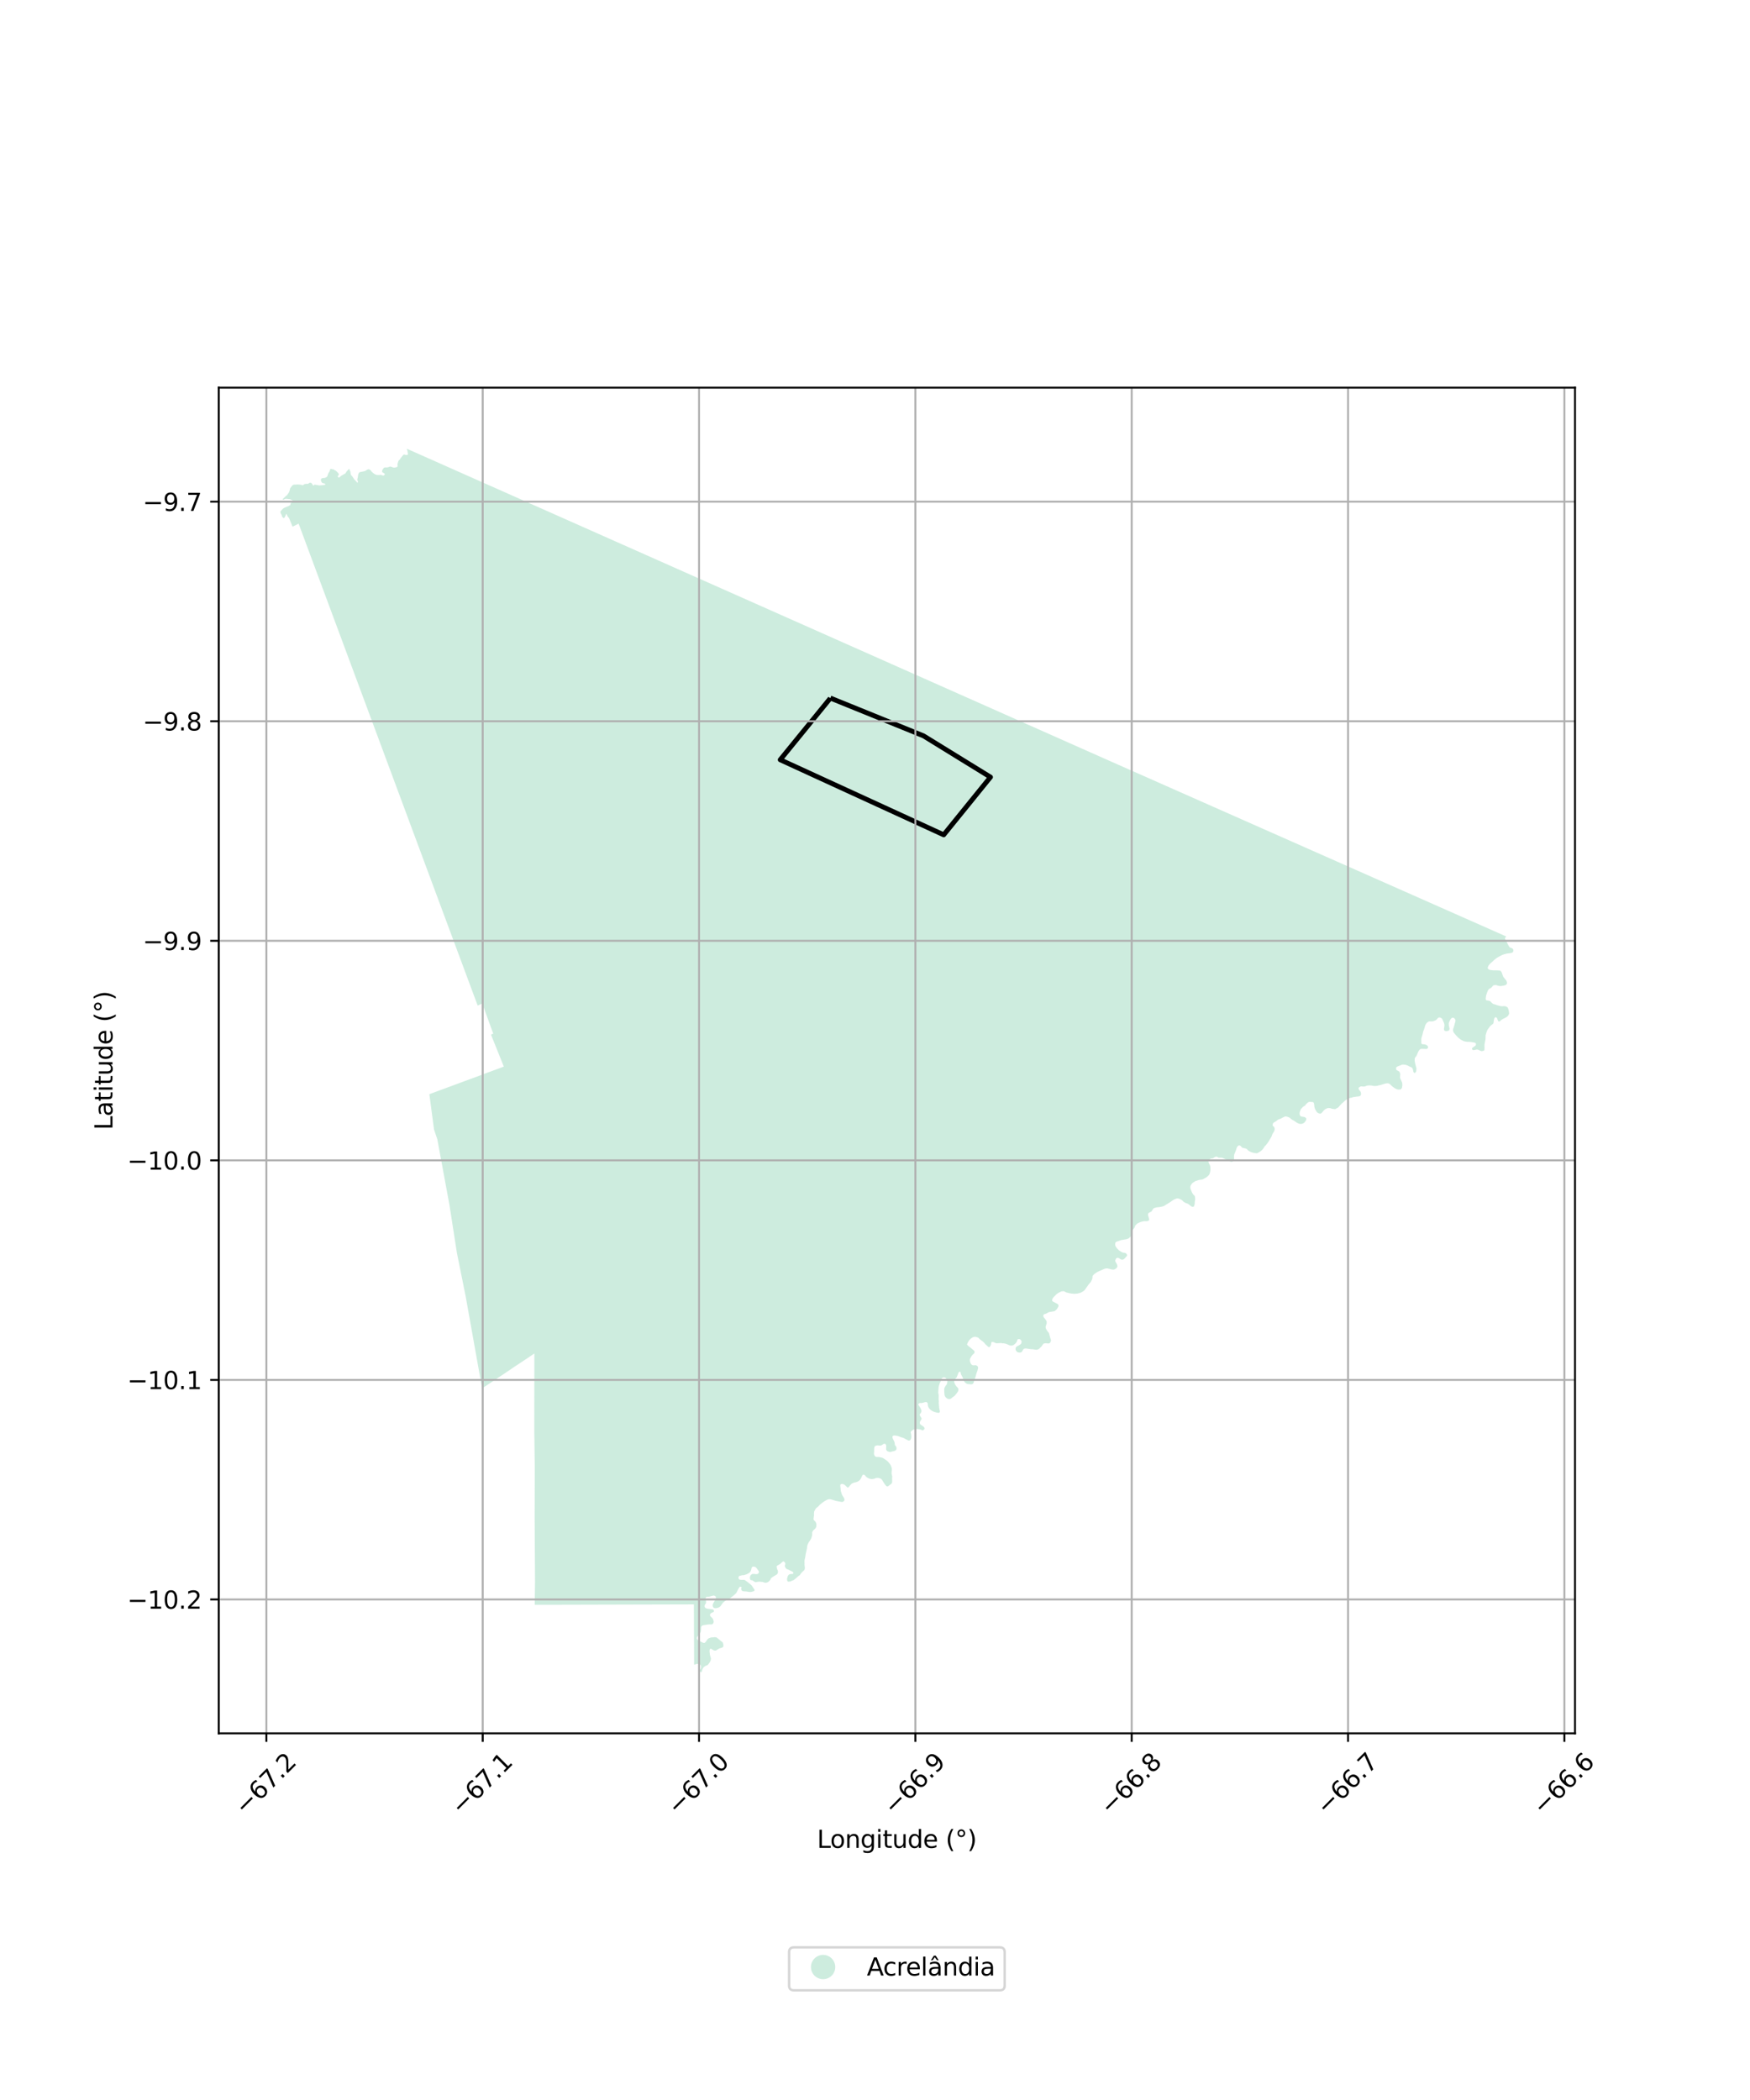 <?xml version="1.0" encoding="utf-8" standalone="no"?>
<!DOCTYPE svg PUBLIC "-//W3C//DTD SVG 1.1//EN"
  "http://www.w3.org/Graphics/SVG/1.1/DTD/svg11.dtd">
<svg xmlns:xlink="http://www.w3.org/1999/xlink" width="720pt" height="864pt" viewBox="0 0 720 864" xmlns="http://www.w3.org/2000/svg" version="1.1">
 <defs>
  <style type="text/css">*{stroke-linejoin: round; stroke-linecap: butt}</style>
 </defs>
 <g id="figure_1">
  <g id="patch_1">
   <path d="M 0 864 
L 720 864 
L 720 0 
L 0 0 
z
" style="fill: #ffffff"/>
  </g>
  <g id="axes_1">
   <g id="patch_2">
    <path d="M 90 713.15 
L 648 713.15 
L 648 159.49 
L 90 159.49 
z
" style="fill: #ffffff"/>
   </g>
   <g id="PatchCollection_1">
    <path d="M 219.854 556.873 
L 219.441 557.147 
L 218.362 557.865 
L 217.55 558.421 
L 216.304 559.253 
L 215.834 559.566 
L 214.9 560.179 
L 214.705 560.31 
L 213.382 561.2 
L 211.787 562.23 
L 209.734 563.652 
L 208.388 564.539 
L 207.07 565.436 
L 204.969 566.82 
L 202.83 568.27 
L 201.063 569.434 
L 198.356 571.197 
L 198.292 570.892 
L 191.581 533.326 
L 187.981 515.467 
L 184.909 495.71 
L 179.932 468.765 
L 178.564 464.709 
L 176.649 450.17 
L 177.03 450.036 
L 186.173 446.658 
L 190.365 445.102 
L 193.621 443.899 
L 196.738 442.758 
L 200.096 441.494 
L 205.233 439.604 
L 206.303 439.194 
L 207.279 438.822 
L 207.223 438.67 
L 202.001 425.651 
L 202.931 425.27 
L 198.428 412.89 
L 196.524 413.707 
L 193.466 405.476 
L 185.162 383.128 
L 132.339 240.96 
L 124.781 220.6 
L 123.473 217.078 
L 122.85 215.46 
L 120.368 216.692 
L 118.94 213.196 
L 118.658 212.814 
L 118.343 212.498 
L 118.076 211.877 
L 117.932 211.524 
L 117.713 211.514 
L 117.56 211.839 
L 117.455 212.212 
L 117.245 212.613 
L 117.025 212.966 
L 116.825 213.129 
L 116.557 213.072 
L 116.204 212.709 
L 115.984 212.384 
L 115.946 212.011 
L 115.583 211.304 
L 115.364 210.769 
L 115.364 210.521 
L 115.66 210.11 
L 116.242 209.442 
L 116.681 209.079 
L 117.149 208.849 
L 118.057 208.477 
L 118.687 208.238 
L 119.012 208.018 
L 119.336 207.865 
L 119.479 207.732 
L 119.479 207.244 
L 119.623 206.996 
L 119.957 206.843 
L 120.329 206.662 
L 120.53 206.346 
L 120.473 206.012 
L 120.091 205.735 
L 119.604 205.506 
L 119.25 205.372 
L 118.544 205.324 
L 117.608 205.21 
L 117.274 205.315 
L 116.691 205.573 
L 116.376 205.592 
L 116.299 205.343 
L 116.519 205.143 
L 117.063 204.617 
L 117.684 204.015 
L 118.085 203.71 
L 118.467 203.203 
L 118.859 202.602 
L 119.117 201.962 
L 119.25 201.369 
L 119.422 200.815 
L 120.129 199.917 
L 120.453 199.564 
L 120.893 199.401 
L 121.571 199.382 
L 122.287 199.315 
L 123.242 199.363 
L 123.844 199.44 
L 124.245 199.583 
L 124.502 199.65 
L 125.028 199.373 
L 125.219 199.22 
L 125.582 199.096 
L 126.088 199.067 
L 126.556 199.086 
L 126.832 199.019 
L 127.31 198.666 
L 127.577 198.599 
L 127.94 198.628 
L 128.217 198.866 
L 128.465 199.182 
L 128.647 199.487 
L 128.819 199.755 
L 129.067 199.726 
L 129.287 199.554 
L 129.449 199.354 
L 129.774 199.44 
L 130.843 199.621 
L 131.292 199.717 
L 132.457 199.64 
L 133.383 199.545 
L 133.813 199.373 
L 133.823 199.115 
L 133.364 198.876 
L 132.868 198.809 
L 132.572 198.656 
L 132.257 198.265 
L 132.037 197.758 
L 132.008 197.367 
L 132.142 196.994 
L 132.448 196.784 
L 132.887 196.679 
L 133.352 196.655 
L 133.886 196.548 
L 134.479 196.195 
L 134.64 195.98 
L 134.787 195.561 
L 135.131 194.644 
L 135.484 194.09 
L 135.78 193.45 
L 135.847 193.02 
L 136.057 192.896 
L 136.64 193.029 
L 137.48 193.211 
L 137.671 193.469 
L 138.129 193.631 
L 138.674 194.138 
L 139.027 194.51 
L 139.18 194.682 
L 139.39 195.026 
L 139.39 195.37 
L 139.237 195.599 
L 139.018 195.771 
L 138.951 195.981 
L 139.065 196.211 
L 139.209 196.402 
L 139.361 196.478 
L 139.638 196.43 
L 139.944 196.134 
L 140.44 195.704 
L 140.832 195.504 
L 141.032 195.408 
L 141.376 195.169 
L 141.796 194.969 
L 142.178 194.692 
L 142.656 193.87 
L 143.057 193.507 
L 143.324 193.115 
L 143.687 193.01 
L 143.85 193.106 
L 143.888 193.412 
L 143.945 193.689 
L 144.117 193.88 
L 144.193 194.224 
L 144.222 194.539 
L 144.289 194.892 
L 144.337 195.188 
L 144.375 195.351 
L 144.575 195.628 
L 144.824 195.819 
L 144.89 195.972 
L 145.043 196.115 
L 145.206 196.43 
L 145.511 196.793 
L 145.597 197.013 
L 145.884 197.386 
L 146.161 197.653 
L 146.543 198.016 
L 146.8 198.341 
L 146.944 198.561 
L 147.163 198.513 
L 147.249 198.322 
L 147.287 198.093 
L 147.135 197.806 
L 146.982 197.424 
L 147.03 197.147 
L 147.201 196.449 
L 147.345 195.341 
L 147.536 194.797 
L 147.822 194.376 
L 148.128 194.233 
L 148.615 194.138 
L 149.188 194.023 
L 150.057 193.832 
L 150.572 193.564 
L 150.849 193.354 
L 151.231 193.173 
L 151.632 193.068 
L 152.215 193.24 
L 152.549 193.564 
L 152.759 193.889 
L 153.027 194.166 
L 153.494 194.587 
L 153.848 194.864 
L 154.287 195.131 
L 154.812 195.351 
L 155.509 195.427 
L 156.159 195.418 
L 156.493 195.379 
L 156.913 195.408 
L 157.305 195.59 
L 157.648 195.676 
L 158.059 195.542 
L 158.279 195.265 
L 158.307 194.997 
L 158.097 194.749 
L 157.582 194.472 
L 157.228 194.204 
L 157.19 193.813 
L 157.305 193.383 
L 157.639 192.877 
L 157.878 192.513 
L 158.164 192.37 
L 158.642 192.284 
L 159.024 192.332 
L 159.196 192.332 
L 159.912 192.179 
L 160.408 191.959 
L 160.828 192.007 
L 161.325 192.189 
L 161.726 192.313 
L 161.984 192.399 
L 162.442 192.38 
L 163.111 192.208 
L 163.388 192.122 
L 163.607 191.807 
L 163.55 191.386 
L 163.54 190.861 
L 163.827 189.963 
L 164.056 189.437 
L 164.362 189.208 
L 164.811 188.549 
L 165.393 187.794 
L 165.794 187.326 
L 166.014 187.059 
L 166.377 187.001 
L 166.825 187.164 
L 167.351 187.202 
L 167.78 187.068 
L 167.838 186.753 
L 167.714 186.113 
L 167.628 185.415 
L 167.418 184.985 
L 167.463 184.656 
L 168.128 184.952 
L 170.287 185.911 
L 193.36 196.161 
L 199.808 199.025 
L 234.107 214.262 
L 256.735 224.313 
L 397.017 286.622 
L 422.259 297.834 
L 423.102 298.208 
L 456.497 313.041 
L 522.911 342.441 
L 523.694 342.788 
L 552.199 355.406 
L 602.121 377.506 
L 602.244 377.56 
L 619.154 385.046 
L 619.702 385.289 
L 619.504 385.517 
L 619.265 385.899 
L 619.208 386.205 
L 619.38 386.73 
L 619.953 387.665 
L 620.564 388.878 
L 621.013 389.613 
L 621.28 389.842 
L 621.586 389.985 
L 622.025 390.1 
L 622.321 390.3 
L 622.56 390.577 
L 622.627 390.911 
L 622.636 391.245 
L 622.55 391.494 
L 622.35 391.837 
L 622.054 391.99 
L 621.404 392.143 
L 619.905 392.334 
L 618.702 392.658 
L 617.9 392.973 
L 616.553 393.68 
L 615.856 394.081 
L 615.111 394.644 
L 614.672 395.035 
L 614.109 395.589 
L 613.593 396.019 
L 612.829 396.735 
L 612.39 397.336 
L 612.17 397.89 
L 612.065 398.262 
L 612.208 398.558 
L 612.399 398.749 
L 612.705 398.94 
L 613.001 399.055 
L 613.545 399.131 
L 614.319 399.217 
L 615.656 399.217 
L 616.639 399.284 
L 617.203 399.312 
L 617.413 399.522 
L 617.757 399.885 
L 618.034 400.62 
L 618.263 401.27 
L 618.416 401.699 
L 618.597 402.052 
L 618.922 402.425 
L 619.179 402.778 
L 619.638 403.265 
L 619.81 403.608 
L 619.972 404.057 
L 620.029 404.41 
L 619.953 404.725 
L 619.733 405.098 
L 619.476 405.241 
L 619.199 405.365 
L 618.903 405.46 
L 618.406 405.556 
L 617.957 405.632 
L 617.432 405.69 
L 617.222 405.69 
L 616.735 405.632 
L 616.191 405.546 
L 615.856 405.355 
L 615.436 405.289 
L 614.863 405.308 
L 614.319 405.489 
L 614.042 405.804 
L 613.736 406.176 
L 613.44 406.444 
L 612.925 406.711 
L 612.619 406.931 
L 612.409 407.15 
L 612.17 407.513 
L 611.807 408.449 
L 611.607 409.012 
L 611.416 409.613 
L 611.292 410.558 
L 611.263 410.912 
L 611.301 411.246 
L 611.444 411.494 
L 611.769 411.618 
L 612.132 411.627 
L 612.619 411.752 
L 613.125 411.904 
L 613.364 412.219 
L 614.032 412.83 
L 614.338 413.04 
L 614.892 413.193 
L 616.257 413.661 
L 617.623 413.985 
L 618.081 414.005 
L 618.702 413.957 
L 619.275 413.976 
L 619.59 414.1 
L 620.087 414.348 
L 620.364 414.606 
L 620.698 415.57 
L 620.803 416.191 
L 620.879 416.639 
L 620.889 416.849 
L 620.851 417.174 
L 620.688 417.518 
L 620.44 417.938 
L 620.106 418.272 
L 619.695 418.539 
L 619.027 418.902 
L 618.349 419.217 
L 617.613 419.684 
L 617.203 420.124 
L 616.916 420.248 
L 616.553 420.248 
L 616.381 420.076 
L 616.2 419.637 
L 615.961 418.969 
L 615.77 418.72 
L 615.379 418.491 
L 614.92 418.73 
L 614.758 419.15 
L 614.653 419.579 
L 614.548 420.162 
L 614.481 420.849 
L 614.328 421.135 
L 614.185 421.307 
L 613.488 421.813 
L 612.925 422.396 
L 612.418 423.102 
L 612.008 423.675 
L 611.655 424.448 
L 611.444 425.212 
L 611.215 425.975 
L 611.206 426.787 
L 611.168 427.617 
L 610.776 429.641 
L 610.747 430.443 
L 610.786 431.13 
L 610.738 431.836 
L 610.7 432.104 
L 610.365 432.314 
L 610.022 432.409 
L 609.477 432.466 
L 609.057 432.304 
L 608.245 431.922 
L 607.892 431.836 
L 607.529 431.798 
L 606.584 432.027 
L 606.03 432.065 
L 605.782 431.865 
L 605.657 431.674 
L 605.619 431.33 
L 605.801 431.092 
L 606.479 430.605 
L 607.042 430.233 
L 607.176 430.004 
L 607.271 429.612 
L 607.195 429.354 
L 607.052 429.116 
L 606.612 428.944 
L 605.266 428.715 
L 604.54 428.629 
L 603.748 428.639 
L 603.327 428.591 
L 602.774 428.486 
L 602.162 428.333 
L 600.921 427.703 
L 599.861 426.825 
L 599.173 426.099 
L 598.543 425.364 
L 598.066 424.744 
L 597.942 424.438 
L 597.798 424.018 
L 597.798 423.77 
L 597.856 423.436 
L 598.104 422.634 
L 598.381 421.756 
L 598.543 421.059 
L 598.734 420.515 
L 598.801 420.133 
L 598.83 419.732 
L 598.639 419.36 
L 598.505 419.112 
L 598.161 418.797 
L 597.731 418.701 
L 597.426 418.749 
L 597.053 419.035 
L 596.633 419.627 
L 596.204 420.534 
L 596.06 421.04 
L 596.099 421.995 
L 596.289 422.711 
L 596.375 423.236 
L 596.299 423.665 
L 596.213 423.866 
L 595.862 424.092 
L 595.38 424.181 
L 594.95 424.25 
L 594.731 424.2 
L 594.425 424.073 
L 594.215 423.911 
L 594.136 423.734 
L 594.091 423.448 
L 594.127 423.035 
L 594.241 422.302 
L 594.284 422.026 
L 594.27 421.651 
L 594.236 421.355 
L 594.053 420.73 
L 593.764 420.124 
L 593.608 419.756 
L 593.406 419.305 
L 593.212 419.033 
L 592.888 418.804 
L 592.646 418.696 
L 592.4 418.618 
L 592.2 418.611 
L 591.952 418.637 
L 591.77 418.708 
L 591.603 418.835 
L 591.381 419.102 
L 590.877 419.653 
L 590.397 419.897 
L 589.777 420.126 
L 589.264 420.236 
L 588.975 420.233 
L 588.578 420.233 
L 588.189 420.221 
L 588.017 420.214 
L 587.826 420.279 
L 587.499 420.451 
L 587.086 420.792 
L 586.812 421.114 
L 586.657 421.379 
L 586.568 421.484 
L 586.482 421.627 
L 586.339 421.999 
L 586.251 422.36 
L 586.033 423.064 
L 585.852 423.61 
L 585.589 424.25 
L 585.444 424.818 
L 585.329 425.345 
L 585.167 425.904 
L 585.105 426.164 
L 585.002 426.512 
L 584.873 426.923 
L 584.802 427.169 
L 584.756 427.421 
L 584.756 427.877 
L 584.787 429.18 
L 584.856 429.381 
L 584.942 429.493 
L 585.148 429.603 
L 585.432 429.641 
L 585.788 429.646 
L 586.399 429.755 
L 586.874 429.925 
L 587.251 430.202 
L 587.401 430.436 
L 587.516 430.636 
L 587.526 430.832 
L 587.506 431.042 
L 587.409 431.233 
L 587.287 431.388 
L 587.122 431.507 
L 586.886 431.595 
L 586.721 431.6 
L 586.451 431.586 
L 585.89 431.557 
L 584.866 431.514 
L 584.599 431.586 
L 584.324 431.645 
L 584.088 431.872 
L 583.89 432.099 
L 583.546 432.622 
L 583.173 433.481 
L 582.982 433.967 
L 582.729 434.483 
L 582.364 434.915 
L 582.08 435.337 
L 582.054 435.841 
L 582.03 436.447 
L 582.195 437.318 
L 582.414 438.268 
L 582.627 439.048 
L 582.72 439.346 
L 582.746 439.637 
L 582.748 440.015 
L 582.667 440.745 
L 582.488 441.062 
L 582.297 441.296 
L 582.168 441.382 
L 582.049 441.427 
L 581.961 441.418 
L 581.858 441.384 
L 581.75 441.308 
L 581.674 441.227 
L 581.591 441.129 
L 581.536 440.995 
L 581.454 440.754 
L 581.392 440.277 
L 581.254 439.859 
L 581.018 439.365 
L 580.652 439.101 
L 579.979 438.836 
L 579.201 438.404 
L 578.671 438.22 
L 578.167 438.07 
L 577.682 438.027 
L 577.363 438.005 
L 577.193 437.996 
L 577.031 438.008 
L 576.833 438.058 
L 576.52 438.16 
L 575.911 438.423 
L 575.095 438.728 
L 574.744 438.893 
L 574.643 438.991 
L 574.531 439.103 
L 574.467 439.225 
L 574.417 439.351 
L 574.383 439.528 
L 574.412 439.673 
L 574.445 440.031 
L 574.629 440.284 
L 574.982 440.482 
L 575.453 440.702 
L 575.715 440.905 
L 575.863 441.167 
L 575.992 441.506 
L 576.09 441.847 
L 576.102 442.026 
L 576.085 442.289 
L 576.03 442.64 
L 576.014 443.212 
L 576.112 443.806 
L 576.197 443.917 
L 576.396 444.323 
L 576.577 444.755 
L 576.713 445.053 
L 576.818 445.335 
L 576.911 445.671 
L 576.942 445.977 
L 576.957 446.301 
L 576.954 446.557 
L 576.904 446.927 
L 576.856 447.327 
L 576.751 447.657 
L 576.618 447.871 
L 576.46 448.062 
L 576.319 448.167 
L 576.081 448.227 
L 575.906 448.258 
L 575.62 448.275 
L 575.422 448.277 
L 575.169 448.27 
L 574.942 448.203 
L 574.748 448.16 
L 574.534 448.058 
L 573.965 447.778 
L 573.61 447.552 
L 572.955 447.079 
L 572.583 446.74 
L 572.328 446.497 
L 571.972 446.17 
L 571.759 445.984 
L 571.568 445.865 
L 571.327 445.755 
L 571.105 445.717 
L 570.876 445.705 
L 570.702 445.7 
L 570.444 445.729 
L 570.143 445.776 
L 569.902 445.829 
L 569.41 445.97 
L 568.589 446.223 
L 568.035 446.385 
L 567.476 446.507 
L 567.09 446.569 
L 566.942 446.638 
L 566.748 446.724 
L 566.409 446.764 
L 565.977 446.8 
L 565.347 446.814 
L 564.858 446.75 
L 564.249 446.607 
L 563.857 446.588 
L 563.497 446.557 
L 563.222 446.578 
L 562.824 446.602 
L 562.434 446.666 
L 562.086 446.802 
L 561.778 446.924 
L 561.272 447.036 
L 561.083 447.048 
L 560.524 447 
L 559.94 446.969 
L 559.679 447.058 
L 559.634 447.079 
L 559.075 447.444 
L 558.987 447.54 
L 558.954 447.64 
L 558.97 447.848 
L 559.054 448.096 
L 559.185 448.447 
L 559.539 448.807 
L 559.715 449.038 
L 559.789 449.246 
L 559.894 449.463 
L 559.935 449.692 
L 559.966 449.991 
L 559.947 450.248 
L 559.904 450.47 
L 559.835 450.663 
L 559.61 450.878 
L 559.307 451.021 
L 558.894 451.114 
L 558.261 451.162 
L 557.684 451.255 
L 557.091 451.334 
L 556.831 451.372 
L 556.7 451.391 
L 556.385 451.491 
L 556.098 451.596 
L 555.891 451.651 
L 555.704 451.67 
L 555.478 451.742 
L 555.153 451.823 
L 554.661 452.016 
L 554.468 452.11 
L 554.029 452.386 
L 553.446 452.778 
L 553.102 453.095 
L 552.732 453.436 
L 552.302 453.83 
L 552.088 453.978 
L 551.959 454.124 
L 551.72 454.388 
L 551.453 454.634 
L 551.207 454.932 
L 550.899 455.278 
L 550.617 455.615 
L 550.13 455.911 
L 550.003 455.963 
L 549.643 456.161 
L 549.516 456.254 
L 549.411 456.312 
L 549.285 456.328 
L 549.091 456.326 
L 548.946 456.316 
L 548.76 456.283 
L 548.473 456.242 
L 548.022 456.169 
L 547.666 456.061 
L 547.392 455.963 
L 547.155 455.913 
L 546.685 455.887 
L 546.43 455.894 
L 546.205 455.928 
L 546.017 455.99 
L 545.775 456.092 
L 545.15 456.419 
L 544.906 456.629 
L 544.563 456.954 
L 544.176 457.428 
L 543.885 457.777 
L 543.722 457.944 
L 543.536 458.061 
L 543.383 458.132 
L 543.278 458.149 
L 543.125 458.171 
L 542.977 458.161 
L 542.908 458.156 
L 542.734 458.092 
L 542.483 458.032 
L 542.225 457.899 
L 541.932 457.662 
L 541.657 457.343 
L 541.364 456.844 
L 541.005 456.195 
L 540.939 455.947 
L 540.795 455.479 
L 540.748 455.262 
L 540.726 454.806 
L 540.726 454.584 
L 540.647 454.305 
L 540.573 453.923 
L 540.454 453.641 
L 540.299 453.496 
L 540.031 453.417 
L 539.766 453.396 
L 539.239 453.362 
L 538.673 453.358 
L 538.465 453.41 
L 538.131 453.601 
L 537.857 453.825 
L 537.603 454.042 
L 537.274 454.379 
L 537.007 454.773 
L 536.879 454.894 
L 536.65 455.042 
L 536.299 455.243 
L 535.962 455.496 
L 535.871 455.586 
L 535.738 455.782 
L 535.599 455.968 
L 535.294 456.188 
L 535.192 456.427 
L 535.075 456.76 
L 534.93 457.08 
L 534.778 457.471 
L 534.735 457.71 
L 534.716 457.858 
L 534.692 458.144 
L 534.726 458.474 
L 534.788 458.731 
L 534.902 458.999 
L 535.093 459.189 
L 535.298 459.333 
L 535.556 459.404 
L 536.549 459.547 
L 536.779 459.624 
L 537.099 459.81 
L 537.247 459.929 
L 537.352 460.048 
L 537.409 460.235 
L 537.452 460.43 
L 537.442 460.573 
L 537.371 460.793 
L 537.242 461.065 
L 537.022 461.399 
L 536.841 461.652 
L 536.54 461.967 
L 536.072 462.22 
L 535.676 462.377 
L 535.289 462.411 
L 534.802 462.401 
L 534.487 462.325 
L 533.99 462.148 
L 533.365 461.781 
L 532.863 461.404 
L 532.319 461.075 
L 531.737 460.75 
L 531.092 460.316 
L 530.815 460.025 
L 530.443 459.781 
L 529.803 459.519 
L 529.473 459.423 
L 529.177 459.371 
L 528.958 459.337 
L 528.795 459.337 
L 528.58 459.399 
L 528.308 459.524 
L 528.098 459.648 
L 527.759 459.786 
L 527.439 459.967 
L 526.905 460.278 
L 526.632 460.354 
L 526.255 460.468 
L 525.845 460.655 
L 525.577 460.831 
L 525.2 461.156 
L 524.684 461.504 
L 524.384 461.662 
L 524.14 461.795 
L 523.954 461.957 
L 523.777 462.167 
L 523.672 462.411 
L 523.643 462.645 
L 523.596 462.964 
L 523.629 463.112 
L 523.768 463.27 
L 524.092 463.528 
L 524.278 463.809 
L 524.369 464.072 
L 524.422 464.406 
L 524.436 464.616 
L 524.379 464.926 
L 524.269 465.322 
L 524.197 465.489 
L 523.911 465.933 
L 523.562 466.529 
L 523.386 466.902 
L 523.223 467.422 
L 523.023 467.827 
L 522.755 468.29 
L 522.373 468.901 
L 522.02 469.512 
L 521.691 470.032 
L 520.774 471.225 
L 520.454 471.483 
L 520.335 471.597 
L 520.191 471.869 
L 519.795 472.466 
L 519.485 472.91 
L 519.241 473.148 
L 518.921 473.43 
L 518.63 473.654 
L 518.238 473.907 
L 517.828 474.136 
L 517.532 474.337 
L 517.346 474.442 
L 517.093 474.475 
L 516.744 474.456 
L 516.185 474.384 
L 515.703 474.289 
L 514.887 474.06 
L 514.419 473.85 
L 514.022 473.645 
L 513.44 473.268 
L 513.039 472.824 
L 512.676 472.59 
L 512.155 472.428 
L 511.888 472.385 
L 511.572 472.316 
L 511.172 472.203 
L 510.962 472.113 
L 510.776 471.865 
L 510.527 471.583 
L 510.217 471.325 
L 509.907 471.254 
L 509.62 471.297 
L 509.31 471.502 
L 509.081 471.769 
L 508.823 472.199 
L 508.703 472.6 
L 508.522 473.215 
L 508.326 473.707 
L 508.078 474.313 
L 507.887 474.742 
L 507.753 475.205 
L 507.691 475.668 
L 507.71 476.069 
L 507.72 476.732 
L 507.72 476.947 
L 507.696 477.066 
L 507.639 477.257 
L 507.529 477.443 
L 507.371 477.701 
L 507.166 477.93 
L 506.951 478.016 
L 506.679 478.021 
L 506.369 477.973 
L 506.068 477.892 
L 505.538 477.696 
L 505.227 477.462 
L 504.354 477.014 
L 503.408 476.575 
L 503.055 476.432 
L 502.716 476.341 
L 502.534 476.317 
L 502.238 476.317 
L 501.852 476.284 
L 501.551 476.317 
L 501.35 476.284 
L 501.131 476.188 
L 500.835 475.964 
L 500.73 475.911 
L 500.61 475.892 
L 500.424 475.897 
L 500.095 475.931 
L 499.822 476.04 
L 499.498 476.25 
L 499.13 476.489 
L 499.006 476.527 
L 498.729 476.584 
L 498.442 476.632 
L 498.137 476.694 
L 497.951 476.775 
L 497.736 476.966 
L 497.583 477.133 
L 497.43 477.348 
L 497.311 477.51 
L 497.234 477.811 
L 497.211 478.088 
L 497.363 478.579 
L 497.588 479.028 
L 497.812 479.462 
L 497.86 479.629 
L 497.903 479.801 
L 497.955 480.039 
L 497.984 480.268 
L 498.003 480.54 
L 498.013 481.223 
L 498.013 481.447 
L 497.965 481.686 
L 497.874 482.153 
L 497.788 482.483 
L 497.659 482.912 
L 497.55 483.184 
L 497.354 483.461 
L 496.991 483.857 
L 496.638 484.158 
L 496.394 484.329 
L 496.136 484.496 
L 495.501 484.854 
L 495.143 485.064 
L 494.823 485.222 
L 494.494 485.303 
L 493.992 485.37 
L 493.649 485.403 
L 493.228 485.484 
L 491.825 485.938 
L 491.667 486.028 
L 491.3 486.305 
L 491.037 486.448 
L 490.679 486.682 
L 490.316 487.054 
L 490.115 487.379 
L 489.834 487.827 
L 489.762 488.142 
L 489.724 488.433 
L 489.743 488.786 
L 489.858 489.225 
L 490.096 489.831 
L 490.378 490.533 
L 490.674 491.072 
L 490.98 491.516 
L 491.395 491.869 
L 491.562 492.117 
L 491.629 492.313 
L 491.691 492.771 
L 491.715 493.234 
L 491.72 493.453 
L 491.686 493.749 
L 491.586 494.226 
L 491.553 494.546 
L 491.548 494.956 
L 491.491 495.424 
L 491.433 495.777 
L 491.28 496.135 
L 491.218 496.345 
L 491.085 496.45 
L 490.855 496.502 
L 490.674 496.512 
L 490.368 496.464 
L 490.01 496.254 
L 489.251 495.615 
L 488.831 495.333 
L 488.373 495.1 
L 487.871 494.971 
L 487.527 494.785 
L 486.935 494.422 
L 486.735 494.226 
L 486.544 493.992 
L 486.277 493.768 
L 485.985 493.587 
L 485.56 493.372 
L 484.925 493.134 
L 484.663 493.072 
L 484.319 493.057 
L 484.018 493.11 
L 483.421 493.339 
L 483.034 493.52 
L 482.285 494.007 
L 481.435 494.603 
L 481.091 494.832 
L 480.876 494.933 
L 480.623 495.085 
L 480.098 495.419 
L 479.067 496.063 
L 478.88 496.183 
L 478.795 496.202 
L 478.613 496.269 
L 478.355 496.35 
L 478.093 496.417 
L 477.477 496.56 
L 477.037 496.631 
L 476.589 496.679 
L 476.216 496.712 
L 475.868 496.76 
L 475.61 496.827 
L 475.104 496.956 
L 474.922 496.999 
L 474.741 497.099 
L 474.497 497.266 
L 474.096 497.867 
L 473.91 498.211 
L 473.772 498.416 
L 473.461 498.607 
L 472.893 498.874 
L 472.669 499.012 
L 472.53 499.127 
L 472.373 499.342 
L 472.334 499.642 
L 472.349 500.081 
L 472.583 500.802 
L 472.716 501.274 
L 472.793 501.513 
L 472.817 501.78 
L 472.726 502.019 
L 472.492 502.257 
L 471.995 502.41 
L 471.537 502.443 
L 471.188 502.429 
L 470.816 502.429 
L 470.434 502.472 
L 470.062 502.558 
L 469.279 502.768 
L 468.615 503.054 
L 468.209 503.254 
L 467.98 503.35 
L 467.851 503.436 
L 467.631 503.67 
L 467.307 504.018 
L 467.006 504.352 
L 466.944 504.481 
L 466.944 504.667 
L 466.877 504.863 
L 466.657 505.235 
L 466.461 505.488 
L 466.161 505.874 
L 465.903 506.337 
L 465.779 506.58 
L 465.702 506.7 
L 465.669 506.881 
L 465.612 507.239 
L 465.626 507.487 
L 465.607 507.897 
L 465.545 508.15 
L 465.344 508.522 
L 465.024 508.937 
L 464.719 509.186 
L 464.356 509.505 
L 463.745 509.753 
L 463.052 509.93 
L 462.876 509.916 
L 462.551 510.006 
L 461.973 510.111 
L 461.52 510.154 
L 461.262 510.231 
L 460.698 510.412 
L 460.039 510.655 
L 459.643 510.775 
L 459.271 510.899 
L 459.099 511.032 
L 459.041 511.107 
L 458.941 511.242 
L 458.851 511.552 
L 458.817 511.82 
L 458.831 512.192 
L 458.874 512.464 
L 459.027 512.812 
L 459.276 513.218 
L 459.705 513.781 
L 460.441 514.492 
L 461.104 514.907 
L 461.539 515.14 
L 462.064 515.374 
L 462.441 515.412 
L 462.809 515.46 
L 463.167 515.608 
L 463.339 515.756 
L 463.501 515.956 
L 463.644 516.209 
L 463.721 516.381 
L 463.702 516.639 
L 463.492 516.882 
L 462.565 517.922 
L 462.341 518.08 
L 462.069 518.223 
L 461.787 518.285 
L 461.438 518.247 
L 461.181 518.166 
L 460.813 517.96 
L 460.526 517.746 
L 460.264 517.598 
L 460.035 517.507 
L 459.834 517.507 
L 459.581 517.56 
L 459.385 517.65 
L 459.175 517.798 
L 458.984 518.199 
L 458.836 518.624 
L 458.865 518.862 
L 459.032 519.273 
L 459.495 520.069 
L 459.648 520.48 
L 459.715 520.819 
L 459.729 521.028 
L 459.7 521.229 
L 459.514 521.477 
L 459.233 521.854 
L 458.846 522.097 
L 458.478 522.298 
L 458.091 522.341 
L 457.657 522.326 
L 457.246 522.245 
L 456.85 522.15 
L 456.349 522.03 
L 455.694 521.873 
L 455.508 521.863 
L 455.188 521.868 
L 454.835 521.916 
L 454.458 522.016 
L 453.923 522.24 
L 453.178 522.579 
L 452.472 522.875 
L 451.942 523.109 
L 451.555 523.309 
L 451.144 523.553 
L 450.705 523.844 
L 450.38 524.096 
L 450.242 524.116 
L 449.979 524.45 
L 449.841 524.607 
L 449.669 524.75 
L 449.54 524.965 
L 449.478 525.222 
L 449.473 525.49 
L 449.43 525.919 
L 449.23 526.506 
L 448.972 527.074 
L 448.738 527.503 
L 448.423 527.861 
L 448.141 528.185 
L 447.945 528.376 
L 447.74 528.667 
L 447.31 529.302 
L 447.124 529.545 
L 446.933 529.841 
L 446.623 530.275 
L 446.217 530.805 
L 445.816 531.163 
L 445.247 531.521 
L 444.655 531.835 
L 444.106 532.007 
L 443.104 532.246 
L 442.731 532.265 
L 442.168 532.303 
L 441.709 532.289 
L 440.898 532.217 
L 440.301 532.117 
L 439.747 532.002 
L 439.351 531.907 
L 439.016 531.816 
L 438.749 531.764 
L 438.424 531.611 
L 437.918 531.32 
L 437.651 531.23 
L 437.25 531.263 
L 436.887 531.282 
L 436.481 531.416 
L 436.004 531.654 
L 435.574 531.855 
L 435.13 532.155 
L 434.566 532.561 
L 434.113 533.043 
L 433.521 533.653 
L 433.301 533.925 
L 433.105 534.169 
L 432.943 534.655 
L 432.828 535.023 
L 432.972 535.275 
L 433.22 535.514 
L 433.545 535.676 
L 434.824 536.325 
L 435.221 536.573 
L 435.435 536.869 
L 435.507 537.098 
L 435.469 537.461 
L 435.349 537.723 
L 435.13 538.11 
L 434.839 538.568 
L 434.585 538.878 
L 433.97 539.374 
L 433.688 539.484 
L 433.129 539.579 
L 432.614 539.665 
L 432.021 539.784 
L 431.654 539.822 
L 431.286 539.985 
L 430.766 540.271 
L 430.474 540.438 
L 430.231 540.538 
L 430.035 540.605 
L 429.768 540.638 
L 429.615 540.695 
L 429.357 540.953 
L 429.219 541.258 
L 429.257 541.545 
L 429.376 541.879 
L 429.615 542.203 
L 430.25 542.99 
L 430.484 543.396 
L 430.599 543.677 
L 430.637 543.892 
L 430.637 544.169 
L 430.627 544.455 
L 430.57 544.665 
L 430.417 545.104 
L 430.298 545.576 
L 430.207 545.834 
L 430.207 546.029 
L 430.255 546.378 
L 430.365 546.697 
L 430.503 547.012 
L 430.689 547.299 
L 431.071 547.833 
L 431.482 548.32 
L 431.63 548.677 
L 431.773 549.226 
L 431.912 549.779 
L 432.227 550.819 
L 432.365 551.206 
L 432.399 551.349 
L 432.394 551.535 
L 432.356 551.764 
L 432.241 552.093 
L 432.055 552.37 
L 431.816 552.647 
L 431.52 552.714 
L 431.305 552.747 
L 431.09 552.737 
L 430.704 552.694 
L 430.465 552.661 
L 430.116 552.661 
L 429.653 552.714 
L 429.443 552.795 
L 429.252 552.923 
L 429.061 553.181 
L 428.751 553.591 
L 428.417 554.068 
L 427.934 554.522 
L 427.653 554.827 
L 427.266 555.094 
L 426.807 555.261 
L 426.445 555.328 
L 426.044 555.309 
L 425.628 555.237 
L 424.95 555.123 
L 424.563 555.109 
L 424.162 555.099 
L 423.952 555.061 
L 423.546 554.999 
L 422.825 554.894 
L 422.391 554.798 
L 421.99 554.794 
L 421.718 554.808 
L 421.536 554.846 
L 421.345 554.899 
L 421.211 554.999 
L 421.001 555.161 
L 420.877 555.428 
L 420.553 555.967 
L 420.385 556.239 
L 420.137 556.358 
L 419.731 556.478 
L 419.325 556.468 
L 418.819 556.382 
L 418.414 556.215 
L 418.184 555.896 
L 417.922 555.5 
L 417.855 555.242 
L 417.836 554.946 
L 417.884 554.588 
L 418.027 554.288 
L 418.347 553.925 
L 418.944 553.677 
L 419.407 553.381 
L 419.875 553.062 
L 420.089 552.885 
L 420.185 552.642 
L 420.29 552.217 
L 420.309 551.922 
L 420.204 551.635 
L 419.999 551.344 
L 419.774 551.087 
L 419.397 550.958 
L 419.082 550.92 
L 418.858 550.967 
L 418.705 551.058 
L 418.557 551.263 
L 418.533 551.526 
L 418.356 551.883 
L 418.227 552.174 
L 418.017 552.485 
L 417.855 552.661 
L 417.463 553.014 
L 417.167 553.281 
L 416.771 553.472 
L 416.341 553.596 
L 416.155 553.591 
L 415.754 553.606 
L 415.286 553.482 
L 414.77 553.243 
L 414.25 553.005 
L 413.639 552.814 
L 413.247 552.752 
L 412.827 552.656 
L 412.407 552.69 
L 411.934 552.556 
L 411.094 552.604 
L 410.593 552.637 
L 410.048 552.671 
L 409.661 552.594 
L 409.222 552.384 
L 408.692 552.174 
L 408.43 552.141 
L 408.129 552.127 
L 407.976 552.174 
L 407.857 552.356 
L 407.795 552.632 
L 407.747 553.1 
L 407.575 553.591 
L 407.317 554.026 
L 407.207 554.154 
L 407.021 554.231 
L 406.825 554.25 
L 406.639 554.178 
L 406.157 553.739 
L 405.565 553.2 
L 404.801 552.337 
L 404.28 551.85 
L 403.822 551.554 
L 403.559 551.33 
L 402.996 550.896 
L 402.781 550.638 
L 402.504 550.371 
L 402.294 550.266 
L 401.912 550.175 
L 401.645 550.07 
L 401.31 549.985 
L 400.981 549.989 
L 400.757 550.028 
L 400.298 550.18 
L 399.888 550.409 
L 399.319 550.829 
L 398.732 551.449 
L 398.388 551.988 
L 398.221 552.279 
L 398.04 552.728 
L 397.858 553.071 
L 397.93 553.267 
L 398.126 553.501 
L 398.503 553.863 
L 399.076 554.302 
L 400.16 555.19 
L 400.609 555.581 
L 400.876 555.853 
L 400.929 555.996 
L 400.967 556.153 
L 400.971 556.32 
L 400.967 556.43 
L 400.9 556.573 
L 400.847 556.678 
L 400.752 556.831 
L 400.456 557.127 
L 400.131 557.403 
L 399.744 557.895 
L 399.339 558.567 
L 399.062 559.154 
L 399.009 559.708 
L 399.066 560.118 
L 399.281 560.757 
L 399.496 561.167 
L 399.783 561.468 
L 400.083 561.668 
L 400.537 561.735 
L 400.971 561.706 
L 401.31 561.692 
L 401.492 561.702 
L 401.697 561.754 
L 401.946 561.888 
L 402.141 562.083 
L 402.304 562.269 
L 402.399 562.546 
L 402.394 562.809 
L 402.37 563.123 
L 402.246 563.472 
L 402.151 563.949 
L 401.798 564.869 
L 401.592 565.537 
L 401.325 566.549 
L 401.172 567.026 
L 400.852 567.813 
L 400.728 568.333 
L 400.609 568.748 
L 400.504 569.015 
L 400.274 569.311 
L 400.088 569.454 
L 399.878 569.511 
L 399.611 569.578 
L 399.396 569.549 
L 399.2 569.53 
L 398.594 569.459 
L 398.331 569.459 
L 398.116 569.421 
L 397.691 569.297 
L 397.424 569.096 
L 397.042 568.791 
L 396.899 568.638 
L 396.665 568.223 
L 396.33 567.57 
L 396.159 567.002 
L 396.049 566.687 
L 395.762 566.148 
L 395.481 565.633 
L 395.38 565.456 
L 395.304 565.165 
L 395.242 564.807 
L 395.223 564.578 
L 395.132 564.44 
L 394.922 564.378 
L 394.76 564.373 
L 394.621 564.431 
L 394.507 564.545 
L 394.316 564.798 
L 394.115 565.399 
L 393.881 565.971 
L 393.671 566.511 
L 393.485 566.84 
L 393.151 567.121 
L 392.988 567.36 
L 392.716 567.784 
L 392.597 568.009 
L 392.549 568.233 
L 392.568 568.571 
L 392.673 568.901 
L 392.792 569.225 
L 393.074 569.798 
L 393.447 570.327 
L 394.01 570.919 
L 394.144 571.105 
L 394.239 571.324 
L 394.311 571.629 
L 394.292 571.94 
L 394.244 572.211 
L 394.125 572.498 
L 393.685 573.127 
L 393.432 573.476 
L 392.969 574.039 
L 392.582 574.415 
L 392.2 574.687 
L 391.775 574.974 
L 391.623 575.155 
L 391.393 575.312 
L 391.093 575.489 
L 390.954 575.546 
L 390.696 575.613 
L 390.515 575.613 
L 390.181 575.584 
L 389.846 575.484 
L 389.641 575.374 
L 389.46 575.198 
L 389.183 574.983 
L 389.011 574.783 
L 388.891 574.63 
L 388.772 574.425 
L 388.677 574.163 
L 388.605 573.929 
L 388.548 573.218 
L 388.505 572.774 
L 388.486 572.383 
L 388.49 571.877 
L 388.486 571.448 
L 388.6 571.019 
L 388.825 570.547 
L 389.063 570.136 
L 389.254 569.945 
L 389.431 569.702 
L 389.584 569.373 
L 389.675 568.991 
L 389.78 568.371 
L 389.756 568.104 
L 389.727 567.947 
L 389.612 567.713 
L 389.426 567.384 
L 389.187 567.121 
L 389.054 566.926 
L 388.925 566.811 
L 388.743 566.749 
L 388.481 566.706 
L 388.309 566.706 
L 388.113 566.73 
L 387.951 566.773 
L 387.741 566.883 
L 387.507 567.093 
L 387.368 567.307 
L 387.163 567.741 
L 387.039 568.142 
L 386.953 568.519 
L 386.795 568.805 
L 386.709 568.901 
L 386.604 569.153 
L 386.495 569.569 
L 386.332 570.031 
L 386.237 570.351 
L 386.203 570.651 
L 386.175 570.952 
L 386.127 571.229 
L 386.113 571.739 
L 386.06 572.192 
L 386.031 572.56 
L 386.022 572.898 
L 386.046 573.194 
L 386.108 573.499 
L 386.208 573.996 
L 386.199 574.306 
L 386.199 574.778 
L 386.189 575.513 
L 386.189 575.894 
L 386.261 576.3 
L 386.261 576.81 
L 386.227 577.263 
L 386.289 577.736 
L 386.327 578.361 
L 386.39 579.052 
L 386.456 579.51 
L 386.576 579.992 
L 386.652 580.402 
L 386.7 580.622 
L 386.695 580.727 
L 386.652 580.884 
L 386.609 580.994 
L 386.538 581.147 
L 386.351 581.256 
L 386.175 581.29 
L 385.902 581.256 
L 385.458 581.185 
L 385.1 581.085 
L 384.532 580.941 
L 384.069 580.765 
L 383.63 580.565 
L 383.415 580.426 
L 383.085 580.207 
L 382.828 580.021 
L 382.541 579.72 
L 382.331 579.472 
L 382.121 579.238 
L 381.968 578.919 
L 381.815 578.518 
L 381.737 578.182 
L 381.72 577.955 
L 381.71 577.659 
L 381.691 577.435 
L 381.62 577.259 
L 381.534 577.116 
L 381.252 576.91 
L 381.07 576.834 
L 380.927 576.829 
L 380.712 576.872 
L 380.431 576.929 
L 380.092 577.039 
L 379.734 577.139 
L 379.49 577.182 
L 379.089 577.268 
L 378.865 577.268 
L 378.64 577.244 
L 378.444 577.235 
L 378.292 577.306 
L 378.067 577.473 
L 377.933 577.559 
L 377.852 577.659 
L 377.848 577.788 
L 377.871 578.003 
L 378 578.237 
L 378.182 578.499 
L 378.373 578.776 
L 378.54 579.043 
L 378.76 579.391 
L 378.888 579.711 
L 379.003 580.021 
L 379.07 580.226 
L 379.108 580.498 
L 379.084 580.755 
L 379.008 580.994 
L 378.845 581.318 
L 378.607 581.633 
L 378.463 581.814 
L 378.378 582.029 
L 378.378 582.163 
L 378.444 582.353 
L 378.616 582.611 
L 378.74 582.873 
L 379.013 583.246 
L 379.099 583.479 
L 379.199 583.656 
L 379.099 583.928 
L 378.979 584.166 
L 378.74 584.51 
L 378.521 584.949 
L 378.449 585.187 
L 378.444 585.402 
L 378.454 585.645 
L 378.497 585.826 
L 378.693 586.055 
L 378.946 586.265 
L 379.261 586.461 
L 379.543 586.671 
L 379.796 586.833 
L 380.082 587.076 
L 380.206 587.224 
L 380.307 587.415 
L 380.359 587.649 
L 380.335 587.897 
L 380.278 588.049 
L 380.092 588.226 
L 379.929 588.345 
L 379.757 588.45 
L 379.643 588.493 
L 379.509 588.493 
L 379.285 588.393 
L 378.955 588.231 
L 378.272 588.059 
L 377.766 587.978 
L 377.418 587.959 
L 376.955 587.93 
L 376.401 587.987 
L 376.181 588.087 
L 375.737 588.24 
L 375.412 588.407 
L 375.14 588.631 
L 374.902 588.894 
L 374.72 589.142 
L 374.687 589.261 
L 374.682 589.394 
L 374.744 589.557 
L 374.849 590.01 
L 374.902 590.549 
L 374.93 590.945 
L 374.935 591.365 
L 374.887 591.718 
L 374.806 591.97 
L 374.677 592.252 
L 374.434 592.529 
L 374.204 592.662 
L 374.013 592.7 
L 373.842 592.686 
L 373.598 592.629 
L 373.264 592.433 
L 372.61 592.094 
L 372.022 591.765 
L 371.574 591.555 
L 371.225 591.45 
L 370.795 591.355 
L 370.595 591.288 
L 370.389 591.183 
L 370.136 591.088 
L 369.864 590.978 
L 369.477 590.84 
L 369.292 590.796 
L 368.924 590.721 
L 368.413 590.649 
L 368.078 590.606 
L 367.849 590.606 
L 367.658 590.63 
L 367.467 590.711 
L 367.348 590.816 
L 367.243 590.935 
L 367.171 591.112 
L 367.167 591.345 
L 367.219 591.546 
L 367.362 591.956 
L 367.668 592.591 
L 367.811 592.834 
L 367.945 593.13 
L 368.05 593.525 
L 368.112 593.874 
L 368.155 594.241 
L 368.193 594.537 
L 368.379 594.809 
L 368.561 594.976 
L 368.69 595.195 
L 368.771 595.376 
L 368.814 595.543 
L 368.862 595.744 
L 368.833 596.011 
L 368.819 596.249 
L 368.718 596.464 
L 368.575 596.631 
L 368.36 596.798 
L 368.112 596.917 
L 367.811 597.012 
L 367.491 597.079 
L 367.104 597.175 
L 366.837 597.246 
L 366.555 597.351 
L 366.245 597.385 
L 366.025 597.38 
L 365.825 597.318 
L 365.577 597.246 
L 365.271 597.156 
L 364.946 596.941 
L 364.798 596.745 
L 364.626 596.531 
L 364.564 596.349 
L 364.569 595.982 
L 364.622 594.999 
L 364.607 594.809 
L 364.574 594.623 
L 364.526 594.46 
L 364.445 594.313 
L 364.316 594.165 
L 364.178 594.065 
L 364.058 594.017 
L 363.877 593.998 
L 363.667 594.007 
L 363.433 594.155 
L 363.084 594.365 
L 362.702 594.608 
L 362.568 594.67 
L 362.301 594.756 
L 362.053 594.728 
L 361.442 594.708 
L 361.06 594.67 
L 360.764 594.675 
L 360.534 594.775 
L 360.324 594.823 
L 360.162 594.828 
L 360 594.947 
L 359.899 595.109 
L 359.742 595.381 
L 359.689 595.81 
L 359.651 596.197 
L 359.642 597.051 
L 359.618 597.59 
L 359.579 597.904 
L 359.57 598.2 
L 359.656 598.52 
L 359.914 599.03 
L 360.21 599.316 
L 360.759 599.436 
L 361.48 599.45 
L 361.967 599.512 
L 362.697 599.689 
L 363.113 599.798 
L 363.442 599.975 
L 363.772 600.185 
L 364.244 600.528 
L 364.774 600.871 
L 365.09 601.148 
L 365.462 601.487 
L 365.758 601.849 
L 366.044 602.212 
L 366.278 602.56 
L 366.465 602.894 
L 366.632 603.295 
L 366.818 603.819 
L 366.89 604.096 
L 366.923 604.482 
L 366.909 604.993 
L 366.856 605.451 
L 366.847 605.689 
L 366.818 605.98 
L 366.837 606.271 
L 366.885 606.567 
L 366.947 606.872 
L 367.023 607.206 
L 367.081 607.435 
L 367.09 607.693 
L 367.047 607.907 
L 367.018 608.174 
L 367.047 608.518 
L 367.042 609.047 
L 367.061 609.477 
L 367.061 609.734 
L 367.014 609.939 
L 366.918 610.202 
L 366.761 610.397 
L 366.622 610.559 
L 366.336 610.769 
L 365.939 611.084 
L 365.285 611.532 
L 365.128 611.571 
L 364.965 611.547 
L 364.798 611.47 
L 364.435 611.199 
L 364.249 610.941 
L 364.02 610.65 
L 363.8 610.278 
L 363.504 609.877 
L 363.237 609.434 
L 363.036 609.076 
L 362.826 608.771 
L 362.554 608.504 
L 362.344 608.365 
L 362.129 608.26 
L 361.895 608.184 
L 361.647 608.117 
L 361.408 608.069 
L 361.141 608.05 
L 360.663 608.084 
L 360.353 608.103 
L 360.124 608.203 
L 359.961 608.308 
L 359.728 608.37 
L 359.36 608.442 
L 359.069 608.508 
L 358.706 608.518 
L 358.171 608.48 
L 357.856 608.403 
L 357.617 608.327 
L 357.378 608.227 
L 356.944 608.003 
L 356.591 607.774 
L 356.223 607.454 
L 355.97 607.096 
L 355.817 606.934 
L 355.578 606.805 
L 355.449 606.72 
L 355.254 606.705 
L 355.015 606.772 
L 354.9 606.877 
L 354.747 607.115 
L 354.547 607.516 
L 354.332 608.022 
L 354.046 608.542 
L 353.783 608.885 
L 353.525 609.147 
L 353.167 609.415 
L 352.637 609.672 
L 352.303 609.791 
L 351.816 609.925 
L 351.525 609.954 
L 351.31 610.03 
L 351.018 610.14 
L 350.813 610.23 
L 350.57 610.34 
L 350.317 610.512 
L 349.944 610.917 
L 349.471 611.432 
L 349.247 611.809 
L 349.013 611.947 
L 348.736 611.995 
L 348.574 611.928 
L 348.33 611.676 
L 347.958 611.313 
L 347.499 610.917 
L 347.223 610.75 
L 346.96 610.621 
L 346.678 610.55 
L 346.473 610.521 
L 346.306 610.531 
L 346.029 610.626 
L 345.852 610.726 
L 345.766 610.865 
L 345.704 611.175 
L 345.738 611.585 
L 345.824 612.243 
L 345.924 613.407 
L 346.153 614.142 
L 346.368 614.833 
L 346.554 615.234 
L 346.774 615.563 
L 347.108 616.073 
L 347.27 616.407 
L 347.447 616.879 
L 347.399 617.228 
L 347.294 617.485 
L 347.108 617.705 
L 346.888 617.833 
L 346.65 617.929 
L 346.272 617.953 
L 345.924 617.886 
L 345.212 617.767 
L 343.852 617.49 
L 343.073 617.256 
L 342.658 617.113 
L 342.147 616.97 
L 341.861 616.879 
L 341.584 616.822 
L 341.397 616.832 
L 341.173 616.817 
L 340.915 616.851 
L 340.5 616.956 
L 340.113 617.137 
L 339.191 617.666 
L 338.571 618.086 
L 337.936 618.573 
L 337.296 619.097 
L 336.742 619.698 
L 336.351 620.07 
L 336.045 620.285 
L 335.844 620.428 
L 335.357 621.105 
L 335.19 621.473 
L 334.985 621.878 
L 334.937 622.074 
L 334.904 622.379 
L 334.894 623.319 
L 334.899 623.667 
L 334.842 623.891 
L 334.808 624.125 
L 334.789 624.397 
L 334.761 624.654 
L 334.722 624.916 
L 334.722 625.107 
L 334.804 625.351 
L 335.014 625.603 
L 335.257 625.78 
L 335.419 625.975 
L 335.529 626.161 
L 335.701 626.471 
L 335.83 626.753 
L 335.873 626.987 
L 335.902 627.287 
L 335.859 627.707 
L 335.859 628.103 
L 335.787 628.303 
L 335.572 628.685 
L 335.262 629.042 
L 334.746 629.529 
L 334.589 629.658 
L 334.422 629.929 
L 334.269 630.13 
L 334.164 630.483 
L 334.164 630.898 
L 334.154 631.179 
L 334.145 631.446 
L 334.087 631.79 
L 334.035 632.047 
L 333.944 632.328 
L 333.82 632.7 
L 333.681 633.073 
L 333.428 633.511 
L 333.166 633.95 
L 332.87 634.322 
L 332.65 634.708 
L 332.54 634.942 
L 332.392 635.29 
L 332.158 635.815 
L 332.163 635.977 
L 332.063 636.22 
L 332.058 636.488 
L 332.025 636.86 
L 331.982 637.155 
L 331.815 637.918 
L 331.671 638.562 
L 331.452 639.516 
L 331.366 640.17 
L 331.332 640.408 
L 331.285 640.732 
L 331.151 641.286 
L 331.046 641.701 
L 330.993 642.106 
L 330.989 642.788 
L 331.027 643.408 
L 330.993 643.756 
L 331.041 644.142 
L 331.122 644.824 
L 331.151 645.01 
L 331.132 645.196 
L 331.098 645.468 
L 331.07 645.65 
L 331.008 645.764 
L 330.883 646.007 
L 330.564 646.308 
L 330.21 646.627 
L 329.537 647.362 
L 329.155 647.939 
L 328.964 648.13 
L 328.73 648.301 
L 328.429 648.478 
L 328.186 648.688 
L 327.966 648.907 
L 327.665 649.203 
L 327.04 649.684 
L 326.825 649.837 
L 326.72 649.942 
L 326.581 650.085 
L 326.195 650.223 
L 325.784 650.362 
L 325.555 650.49 
L 325.393 650.591 
L 325.273 650.629 
L 325.039 650.695 
L 324.81 650.71 
L 324.681 650.7 
L 324.481 650.757 
L 324.232 650.738 
L 324.122 650.657 
L 323.917 650.4 
L 323.831 649.985 
L 323.812 649.627 
L 324.008 648.788 
L 324.151 648.378 
L 324.313 648.153 
L 324.466 647.963 
L 324.719 647.762 
L 325.197 647.605 
L 325.837 647.581 
L 326.114 647.572 
L 326.381 647.376 
L 326.438 647.166 
L 326.381 646.99 
L 326.161 646.723 
L 325.545 646.374 
L 324.944 646.107 
L 324.485 645.855 
L 324.017 645.669 
L 323.726 645.564 
L 323.483 645.392 
L 323.277 645.149 
L 323.024 644.739 
L 322.953 644.576 
L 322.914 644.314 
L 322.948 644.009 
L 322.981 643.866 
L 323.086 643.565 
L 323.082 643.298 
L 323.039 643.06 
L 322.838 642.769 
L 322.552 642.487 
L 322.38 642.392 
L 322.222 642.421 
L 322.012 642.497 
L 321.85 642.659 
L 321.606 642.864 
L 321.444 643.012 
L 321.186 643.265 
L 320.89 643.503 
L 320.685 643.637 
L 320.432 643.79 
L 320.222 643.89 
L 320.05 643.956 
L 319.744 644.19 
L 319.639 644.286 
L 319.553 644.424 
L 319.534 644.543 
L 319.548 644.782 
L 319.625 645.02 
L 319.668 645.382 
L 319.816 645.778 
L 319.988 646.122 
L 320.04 646.308 
L 320.083 646.57 
L 320.097 646.713 
L 320.088 646.828 
L 320.031 647.09 
L 319.983 647.243 
L 319.897 647.457 
L 319.653 647.715 
L 319.558 647.82 
L 318.985 648.158 
L 318.584 648.368 
L 318.312 648.564 
L 318.001 648.75 
L 317.786 648.912 
L 317.481 649.131 
L 317.333 649.255 
L 317.18 649.374 
L 317.099 649.546 
L 317.022 649.77 
L 316.855 650.056 
L 316.688 650.295 
L 316.43 650.519 
L 316.278 650.681 
L 316.038 650.858 
L 315.82 650.985 
L 315.395 651.138 
L 315.145 651.174 
L 314.827 651.193 
L 314.507 651.121 
L 314.18 651.011 
L 313.837 650.883 
L 313.55 650.825 
L 313.123 650.809 
L 312.664 650.754 
L 312.318 650.742 
L 312.173 650.759 
L 311.829 650.78 
L 311.554 650.842 
L 311.287 650.904 
L 311.091 650.945 
L 310.934 650.945 
L 310.743 650.916 
L 310.33 650.732 
L 310.148 650.635 
L 310.022 650.508 
L 309.924 650.427 
L 309.768 650.339 
L 309.628 650.26 
L 309.465 650.165 
L 309.224 650.153 
L 309.024 650.117 
L 308.849 650.067 
L 308.756 649.974 
L 308.692 649.881 
L 308.634 649.767 
L 308.592 649.65 
L 308.568 649.495 
L 308.532 649.232 
L 308.534 648.996 
L 308.575 648.763 
L 308.685 648.431 
L 308.818 648.119 
L 309.043 647.885 
L 309.279 647.721 
L 309.523 647.597 
L 309.635 647.551 
L 309.804 647.549 
L 310.055 647.573 
L 310.234 647.582 
L 310.454 647.566 
L 310.623 647.57 
L 310.898 647.654 
L 311.096 647.647 
L 311.375 647.637 
L 311.6 647.616 
L 311.783 647.525 
L 311.953 647.372 
L 312.158 647.155 
L 312.244 646.948 
L 312.268 646.688 
L 312.247 646.576 
L 312.187 646.433 
L 312.027 646.202 
L 311.705 645.784 
L 311.44 645.398 
L 311.249 645.112 
L 311.005 644.914 
L 310.802 644.737 
L 310.666 644.678 
L 310.473 644.597 
L 310.265 644.582 
L 310.005 644.559 
L 309.859 644.542 
L 309.759 644.549 
L 309.68 644.59 
L 309.501 644.714 
L 309.365 644.83 
L 309.265 644.997 
L 309.193 645.183 
L 309.145 645.551 
L 309.033 645.93 
L 308.966 646.14 
L 308.88 646.323 
L 308.771 646.562 
L 308.608 646.793 
L 308.348 647.022 
L 307.942 647.318 
L 307.486 647.549 
L 307.114 647.728 
L 306.674 647.868 
L 306.338 647.978 
L 306.049 648.062 
L 305.908 648.071 
L 305.741 648.071 
L 305.538 648.066 
L 305.333 648.107 
L 305.082 648.157 
L 304.819 648.252 
L 304.705 648.269 
L 304.519 648.279 
L 304.383 648.312 
L 304.213 648.398 
L 304.044 648.548 
L 303.891 648.727 
L 303.834 648.906 
L 303.812 649.13 
L 303.829 649.321 
L 303.919 649.504 
L 304.025 649.705 
L 304.199 649.85 
L 304.438 649.938 
L 304.719 649.979 
L 305.135 649.998 
L 305.6 650 
L 305.913 649.986 
L 306.111 649.996 
L 306.359 650.053 
L 306.646 650.213 
L 307.068 650.52 
L 307.82 651.097 
L 308.305 651.465 
L 308.732 651.815 
L 309.021 652.073 
L 309.365 652.437 
L 309.551 652.757 
L 309.888 653.232 
L 310.098 653.561 
L 310.349 653.918 
L 310.444 654.135 
L 310.446 654.281 
L 310.392 654.414 
L 310.308 654.531 
L 310.134 654.643 
L 309.864 654.751 
L 309.131 654.941 
L 308.873 654.987 
L 308.642 654.989 
L 308.293 654.972 
L 307.988 654.941 
L 307.622 654.863 
L 307.245 654.81 
L 307.087 654.776 
L 306.868 654.747 
L 306.617 654.759 
L 306.346 654.74 
L 305.884 654.709 
L 305.605 654.649 
L 305.299 654.511 
L 305.19 654.368 
L 305.089 654.225 
L 304.994 653.986 
L 304.951 653.681 
L 304.977 653.478 
L 305.132 653.173 
L 305.12 653.078 
L 305.037 652.997 
L 304.968 652.956 
L 304.834 652.906 
L 304.676 652.854 
L 304.545 652.844 
L 304.364 652.868 
L 304.258 652.963 
L 304.115 653.156 
L 303.898 653.536 
L 303.657 653.962 
L 303.375 654.501 
L 303.179 654.921 
L 302.984 655.291 
L 302.805 655.541 
L 302.248 656.061 
L 301.895 656.366 
L 301.501 656.714 
L 301.124 656.95 
L 300.687 657.346 
L 300.226 657.69 
L 299.904 657.883 
L 299.441 658.133 
L 299.097 658.262 
L 298.834 658.355 
L 298.581 658.505 
L 298.307 658.691 
L 297.975 658.963 
L 297.5 659.342 
L 297.414 659.428 
L 297.268 659.638 
L 297.063 659.948 
L 296.753 660.384 
L 296.495 660.761 
L 296.27 660.994 
L 295.967 661.188 
L 295.478 661.467 
L 295.253 661.541 
L 294.821 661.614 
L 294.523 661.653 
L 294.172 661.645 
L 293.981 661.624 
L 293.835 661.567 
L 293.68 661.5 
L 293.496 661.34 
L 293.355 661.092 
L 293.296 660.954 
L 293.267 660.751 
L 293.238 660.52 
L 293.25 660.231 
L 293.303 659.986 
L 293.427 659.695 
L 293.592 659.371 
L 293.747 659.118 
L 294.043 658.579 
L 294.346 658.045 
L 294.494 657.749 
L 294.52 657.535 
L 294.518 657.239 
L 294.511 656.979 
L 294.461 656.869 
L 294.341 656.769 
L 294.248 656.681 
L 294.029 656.571 
L 293.788 656.488 
L 293.589 656.461 
L 293.274 656.512 
L 292.792 656.643 
L 292.381 656.764 
L 291.789 656.905 
L 291.46 656.965 
L 291.288 656.988 
L 291.147 656.988 
L 290.899 656.984 
L 290.772 656.988 
L 290.615 657.046 
L 290.507 657.148 
L 290.343 657.346 
L 290.3 657.482 
L 290.357 657.816 
L 290.409 658.133 
L 290.431 658.376 
L 290.471 658.686 
L 290.469 659.108 
L 290.469 659.418 
L 290.469 659.507 
L 290.407 659.633 
L 290.238 659.936 
L 290.044 660.189 
L 289.882 660.639 
L 289.865 660.797 
L 289.894 660.947 
L 289.937 661.09 
L 290.03 661.302 
L 290.137 661.443 
L 290.319 661.617 
L 290.486 661.707 
L 290.99 661.848 
L 291.498 661.944 
L 291.813 661.963 
L 292.329 662.041 
L 292.644 662.089 
L 293.129 662.139 
L 293.3 662.211 
L 293.446 662.282 
L 293.606 662.437 
L 293.704 662.604 
L 293.725 662.74 
L 293.728 662.869 
L 293.699 662.971 
L 293.637 663.131 
L 293.53 663.241 
L 293.284 663.348 
L 292.871 663.51 
L 292.682 663.627 
L 292.463 663.763 
L 292.307 663.894 
L 292.229 664.054 
L 292.152 664.233 
L 292.1 664.397 
L 292.097 664.578 
L 292.143 664.717 
L 292.245 664.881 
L 292.408 665.115 
L 292.768 665.442 
L 293.098 665.78 
L 293.346 666.112 
L 293.429 666.379 
L 293.599 666.989 
L 293.62 667.218 
L 293.599 667.39 
L 293.489 667.812 
L 293.305 668.017 
L 293.071 668.255 
L 292.845 668.346 
L 292.441 668.341 
L 291.866 668.339 
L 291.121 668.391 
L 290.536 668.491 
L 289.598 668.625 
L 289.273 668.696 
L 289.051 668.749 
L 288.932 668.792 
L 288.85 668.866 
L 288.745 668.98 
L 288.583 669.188 
L 288.478 669.374 
L 288.447 669.46 
L 288.43 669.588 
L 288.428 669.82 
L 288.428 670.003 
L 288.435 670.332 
L 288.383 670.719 
L 288.352 671.019 
L 288.282 671.377 
L 288.087 671.839 
L 288.024 672.02 
L 287.946 672.199 
L 287.795 672.419 
L 287.671 672.59 
L 287.487 672.752 
L 287.313 672.898 
L 286.855 673.391 
L 286.75 673.709 
L 286.707 673.861 
L 286.692 674.054 
L 286.726 674.202 
L 286.938 674.593 
L 287.151 674.794 
L 287.368 674.932 
L 287.726 675.134 
L 288.301 675.416 
L 288.659 675.58 
L 289.046 675.783 
L 289.376 675.919 
L 289.507 675.931 
L 289.822 675.945 
L 290.02 675.816 
L 290.238 675.619 
L 290.452 675.382 
L 290.658 675.065 
L 291.033 674.546 
L 291.286 674.245 
L 291.594 674.038 
L 292.341 673.759 
L 292.799 673.68 
L 293.279 673.678 
L 293.742 673.616 
L 294.05 673.563 
L 294.477 673.632 
L 294.747 673.678 
L 294.91 673.775 
L 295.108 673.921 
L 295.239 674.023 
L 295.48 674.214 
L 295.848 674.531 
L 296.12 674.748 
L 296.476 675.053 
L 297.101 675.528 
L 297.318 675.7 
L 297.385 675.876 
L 297.562 676.405 
L 297.605 676.668 
L 297.622 677.109 
L 297.622 677.23 
L 297.593 677.419 
L 297.519 677.555 
L 297.354 677.729 
L 296.765 677.986 
L 296.473 678.082 
L 296.208 678.144 
L 295.958 678.229 
L 295.623 678.411 
L 295.315 678.594 
L 295.141 678.706 
L 294.912 678.84 
L 294.671 679.033 
L 294.537 679.078 
L 294.277 679.102 
L 294.031 679.107 
L 293.711 679.014 
L 293.334 678.857 
L 293.012 678.613 
L 292.802 678.485 
L 292.582 678.337 
L 292.446 678.308 
L 292.279 678.356 
L 292.19 678.446 
L 292.095 678.506 
L 291.978 678.737 
L 291.937 678.99 
L 291.918 679.326 
L 291.949 679.801 
L 292.011 680.125 
L 292.066 680.704 
L 292.085 680.902 
L 292.159 681.15 
L 292.291 681.611 
L 292.353 681.777 
L 292.391 681.942 
L 292.465 682.221 
L 292.474 682.552 
L 292.417 682.9 
L 292.36 683.199 
L 292.272 683.396 
L 292.155 683.644 
L 291.928 684.019 
L 291.832 684.212 
L 291.536 684.558 
L 291.424 684.753 
L 291.34 684.868 
L 291.157 684.999 
L 290.83 685.209 
L 290.397 685.33 
L 290.042 685.561 
L 289.7 685.774 
L 289.483 686 
L 289.354 686.136 
L 289.254 686.32 
L 289.13 686.494 
L 288.979 686.851 
L 288.855 687.24 
L 288.762 687.621 
L 288.693 687.838 
L 288.478 687.974 
L 288.344 687.984 
L 288.254 687.953 
L 288.17 687.891 
L 288.082 687.786 
L 288.041 687.688 
L 288.013 687.569 
L 287.977 687.419 
L 287.977 687.24 
L 287.989 687.064 
L 288.168 686.734 
L 288.361 686.291 
L 288.416 685.809 
L 288.397 685.492 
L 288.273 685.087 
L 288.172 684.984 
L 288.013 684.837 
L 287.776 684.722 
L 287.552 684.639 
L 287.413 684.577 
L 287.251 684.555 
L 287.046 684.548 
L 286.845 684.562 
L 286.547 684.637 
L 286.52 684.643 
L 286.095 684.753 
L 285.577 684.927 
L 285.578 683.041 
L 285.578 682.939 
L 285.537 673.471 
L 285.483 660.099 
L 253.782 660.181 
L 224.675 660.257 
L 219.999 660.248 
L 220.124 650.751 
L 220.042 636.741 
L 219.971 624.619 
L 220.018 603.539 
L 219.818 588.552 
L 219.829 578.64 
L 219.83 577.441 
L 219.831 576.76 
L 219.85 560.344 
L 219.85 560.225 
L 219.853 558.289 
L 219.854 556.873 
" clip-path="url(#pde99063b20)" style="fill: #b3e2cd; fill-opacity: 0.65"/>
   </g>
   <g id="PatchCollection_2">
    <path d="M 341.646 287.201 
L 379.967 302.757 
L 407.517 319.733 
L 407.461 319.78 
L 388.267 343.471 
L 321.003 312.585 
L 341.58 287.315 
L 341.646 287.201 
" clip-path="url(#pde99063b20)" style="fill: none; stroke: #000000; stroke-width: 2"/>
   </g>
   <g id="matplotlib.axis_1">
    <g id="xtick_1">
     <g id="line2d_1">
      <path d="M 109.594 713.15 
L 109.594 159.49 
" clip-path="url(#pde99063b20)" style="fill: none; stroke: #b0b0b0; stroke-width: 0.8; stroke-linecap: square"/>
     </g>
     <g id="line2d_2">
      <defs>
       <path id="m475a658419" d="M 0 0 
L 0 3.5 
" style="stroke: #000000; stroke-width: 0.8"/>
      </defs>
      <g>
       <use xlink:href="#m475a658419" x="109.594" y="713.15" style="stroke: #000000; stroke-width: 0.8"/>
      </g>
     </g>
     <g id="text_1">
      <!-- −67.2 -->
      <g transform="translate(100.711 747.193) rotate(-45) scale(0.1 -0.1)">
       <defs>
        <path id="DejaVuSans-2212" d="M 678 2272 
L 4684 2272 
L 4684 1741 
L 678 1741 
L 678 2272 
z
" transform="scale(0.016)"/>
        <path id="DejaVuSans-36" d="M 2113 2584 
Q 1688 2584 1439 2293 
Q 1191 2003 1191 1497 
Q 1191 994 1439 701 
Q 1688 409 2113 409 
Q 2538 409 2786 701 
Q 3034 994 3034 1497 
Q 3034 2003 2786 2293 
Q 2538 2584 2113 2584 
z
M 3366 4563 
L 3366 3988 
Q 3128 4100 2886 4159 
Q 2644 4219 2406 4219 
Q 1781 4219 1451 3797 
Q 1122 3375 1075 2522 
Q 1259 2794 1537 2939 
Q 1816 3084 2150 3084 
Q 2853 3084 3261 2657 
Q 3669 2231 3669 1497 
Q 3669 778 3244 343 
Q 2819 -91 2113 -91 
Q 1303 -91 875 529 
Q 447 1150 447 2328 
Q 447 3434 972 4092 
Q 1497 4750 2381 4750 
Q 2619 4750 2861 4703 
Q 3103 4656 3366 4563 
z
" transform="scale(0.016)"/>
        <path id="DejaVuSans-37" d="M 525 4666 
L 3525 4666 
L 3525 4397 
L 1831 0 
L 1172 0 
L 2766 4134 
L 525 4134 
L 525 4666 
z
" transform="scale(0.016)"/>
        <path id="DejaVuSans-2e" d="M 684 794 
L 1344 794 
L 1344 0 
L 684 0 
L 684 794 
z
" transform="scale(0.016)"/>
        <path id="DejaVuSans-32" d="M 1228 531 
L 3431 531 
L 3431 0 
L 469 0 
L 469 531 
Q 828 903 1448 1529 
Q 2069 2156 2228 2338 
Q 2531 2678 2651 2914 
Q 2772 3150 2772 3378 
Q 2772 3750 2511 3984 
Q 2250 4219 1831 4219 
Q 1534 4219 1204 4116 
Q 875 4013 500 3803 
L 500 4441 
Q 881 4594 1212 4672 
Q 1544 4750 1819 4750 
Q 2544 4750 2975 4387 
Q 3406 4025 3406 3419 
Q 3406 3131 3298 2873 
Q 3191 2616 2906 2266 
Q 2828 2175 2409 1742 
Q 1991 1309 1228 531 
z
" transform="scale(0.016)"/>
       </defs>
       <use xlink:href="#DejaVuSans-2212"/>
       <use xlink:href="#DejaVuSans-36" transform="translate(83.789 0)"/>
       <use xlink:href="#DejaVuSans-37" transform="translate(147.412 0)"/>
       <use xlink:href="#DejaVuSans-2e" transform="translate(211.035 0)"/>
       <use xlink:href="#DejaVuSans-32" transform="translate(242.822 0)"/>
      </g>
     </g>
    </g>
    <g id="xtick_2">
     <g id="line2d_3">
      <path d="M 198.601 713.15 
L 198.601 159.49 
" clip-path="url(#pde99063b20)" style="fill: none; stroke: #b0b0b0; stroke-width: 0.8; stroke-linecap: square"/>
     </g>
     <g id="line2d_4">
      <g>
       <use xlink:href="#m475a658419" x="198.601" y="713.15" style="stroke: #000000; stroke-width: 0.8"/>
      </g>
     </g>
     <g id="text_2">
      <!-- −67.1 -->
      <g transform="translate(189.718 747.193) rotate(-45) scale(0.1 -0.1)">
       <defs>
        <path id="DejaVuSans-31" d="M 794 531 
L 1825 531 
L 1825 4091 
L 703 3866 
L 703 4441 
L 1819 4666 
L 2450 4666 
L 2450 531 
L 3481 531 
L 3481 0 
L 794 0 
L 794 531 
z
" transform="scale(0.016)"/>
       </defs>
       <use xlink:href="#DejaVuSans-2212"/>
       <use xlink:href="#DejaVuSans-36" transform="translate(83.789 0)"/>
       <use xlink:href="#DejaVuSans-37" transform="translate(147.412 0)"/>
       <use xlink:href="#DejaVuSans-2e" transform="translate(211.035 0)"/>
       <use xlink:href="#DejaVuSans-31" transform="translate(242.822 0)"/>
      </g>
     </g>
    </g>
    <g id="xtick_3">
     <g id="line2d_5">
      <path d="M 287.608 713.15 
L 287.608 159.49 
" clip-path="url(#pde99063b20)" style="fill: none; stroke: #b0b0b0; stroke-width: 0.8; stroke-linecap: square"/>
     </g>
     <g id="line2d_6">
      <g>
       <use xlink:href="#m475a658419" x="287.608" y="713.15" style="stroke: #000000; stroke-width: 0.8"/>
      </g>
     </g>
     <g id="text_3">
      <!-- −67.0 -->
      <g transform="translate(278.725 747.193) rotate(-45) scale(0.1 -0.1)">
       <defs>
        <path id="DejaVuSans-30" d="M 2034 4250 
Q 1547 4250 1301 3770 
Q 1056 3291 1056 2328 
Q 1056 1369 1301 889 
Q 1547 409 2034 409 
Q 2525 409 2770 889 
Q 3016 1369 3016 2328 
Q 3016 3291 2770 3770 
Q 2525 4250 2034 4250 
z
M 2034 4750 
Q 2819 4750 3233 4129 
Q 3647 3509 3647 2328 
Q 3647 1150 3233 529 
Q 2819 -91 2034 -91 
Q 1250 -91 836 529 
Q 422 1150 422 2328 
Q 422 3509 836 4129 
Q 1250 4750 2034 4750 
z
" transform="scale(0.016)"/>
       </defs>
       <use xlink:href="#DejaVuSans-2212"/>
       <use xlink:href="#DejaVuSans-36" transform="translate(83.789 0)"/>
       <use xlink:href="#DejaVuSans-37" transform="translate(147.412 0)"/>
       <use xlink:href="#DejaVuSans-2e" transform="translate(211.035 0)"/>
       <use xlink:href="#DejaVuSans-30" transform="translate(242.822 0)"/>
      </g>
     </g>
    </g>
    <g id="xtick_4">
     <g id="line2d_7">
      <path d="M 376.616 713.15 
L 376.616 159.49 
" clip-path="url(#pde99063b20)" style="fill: none; stroke: #b0b0b0; stroke-width: 0.8; stroke-linecap: square"/>
     </g>
     <g id="line2d_8">
      <g>
       <use xlink:href="#m475a658419" x="376.616" y="713.15" style="stroke: #000000; stroke-width: 0.8"/>
      </g>
     </g>
     <g id="text_4">
      <!-- −66.9 -->
      <g transform="translate(367.732 747.193) rotate(-45) scale(0.1 -0.1)">
       <defs>
        <path id="DejaVuSans-39" d="M 703 97 
L 703 672 
Q 941 559 1184 500 
Q 1428 441 1663 441 
Q 2288 441 2617 861 
Q 2947 1281 2994 2138 
Q 2813 1869 2534 1725 
Q 2256 1581 1919 1581 
Q 1219 1581 811 2004 
Q 403 2428 403 3163 
Q 403 3881 828 4315 
Q 1253 4750 1959 4750 
Q 2769 4750 3195 4129 
Q 3622 3509 3622 2328 
Q 3622 1225 3098 567 
Q 2575 -91 1691 -91 
Q 1453 -91 1209 -44 
Q 966 3 703 97 
z
M 1959 2075 
Q 2384 2075 2632 2365 
Q 2881 2656 2881 3163 
Q 2881 3666 2632 3958 
Q 2384 4250 1959 4250 
Q 1534 4250 1286 3958 
Q 1038 3666 1038 3163 
Q 1038 2656 1286 2365 
Q 1534 2075 1959 2075 
z
" transform="scale(0.016)"/>
       </defs>
       <use xlink:href="#DejaVuSans-2212"/>
       <use xlink:href="#DejaVuSans-36" transform="translate(83.789 0)"/>
       <use xlink:href="#DejaVuSans-36" transform="translate(147.412 0)"/>
       <use xlink:href="#DejaVuSans-2e" transform="translate(211.035 0)"/>
       <use xlink:href="#DejaVuSans-39" transform="translate(242.822 0)"/>
      </g>
     </g>
    </g>
    <g id="xtick_5">
     <g id="line2d_9">
      <path d="M 465.623 713.15 
L 465.623 159.49 
" clip-path="url(#pde99063b20)" style="fill: none; stroke: #b0b0b0; stroke-width: 0.8; stroke-linecap: square"/>
     </g>
     <g id="line2d_10">
      <g>
       <use xlink:href="#m475a658419" x="465.623" y="713.15" style="stroke: #000000; stroke-width: 0.8"/>
      </g>
     </g>
     <g id="text_5">
      <!-- −66.8 -->
      <g transform="translate(456.739 747.193) rotate(-45) scale(0.1 -0.1)">
       <defs>
        <path id="DejaVuSans-38" d="M 2034 2216 
Q 1584 2216 1326 1975 
Q 1069 1734 1069 1313 
Q 1069 891 1326 650 
Q 1584 409 2034 409 
Q 2484 409 2743 651 
Q 3003 894 3003 1313 
Q 3003 1734 2745 1975 
Q 2488 2216 2034 2216 
z
M 1403 2484 
Q 997 2584 770 2862 
Q 544 3141 544 3541 
Q 544 4100 942 4425 
Q 1341 4750 2034 4750 
Q 2731 4750 3128 4425 
Q 3525 4100 3525 3541 
Q 3525 3141 3298 2862 
Q 3072 2584 2669 2484 
Q 3125 2378 3379 2068 
Q 3634 1759 3634 1313 
Q 3634 634 3220 271 
Q 2806 -91 2034 -91 
Q 1263 -91 848 271 
Q 434 634 434 1313 
Q 434 1759 690 2068 
Q 947 2378 1403 2484 
z
M 1172 3481 
Q 1172 3119 1398 2916 
Q 1625 2713 2034 2713 
Q 2441 2713 2670 2916 
Q 2900 3119 2900 3481 
Q 2900 3844 2670 4047 
Q 2441 4250 2034 4250 
Q 1625 4250 1398 4047 
Q 1172 3844 1172 3481 
z
" transform="scale(0.016)"/>
       </defs>
       <use xlink:href="#DejaVuSans-2212"/>
       <use xlink:href="#DejaVuSans-36" transform="translate(83.789 0)"/>
       <use xlink:href="#DejaVuSans-36" transform="translate(147.412 0)"/>
       <use xlink:href="#DejaVuSans-2e" transform="translate(211.035 0)"/>
       <use xlink:href="#DejaVuSans-38" transform="translate(242.822 0)"/>
      </g>
     </g>
    </g>
    <g id="xtick_6">
     <g id="line2d_11">
      <path d="M 554.63 713.15 
L 554.63 159.49 
" clip-path="url(#pde99063b20)" style="fill: none; stroke: #b0b0b0; stroke-width: 0.8; stroke-linecap: square"/>
     </g>
     <g id="line2d_12">
      <g>
       <use xlink:href="#m475a658419" x="554.63" y="713.15" style="stroke: #000000; stroke-width: 0.8"/>
      </g>
     </g>
     <g id="text_6">
      <!-- −66.7 -->
      <g transform="translate(545.746 747.193) rotate(-45) scale(0.1 -0.1)">
       <use xlink:href="#DejaVuSans-2212"/>
       <use xlink:href="#DejaVuSans-36" transform="translate(83.789 0)"/>
       <use xlink:href="#DejaVuSans-36" transform="translate(147.412 0)"/>
       <use xlink:href="#DejaVuSans-2e" transform="translate(211.035 0)"/>
       <use xlink:href="#DejaVuSans-37" transform="translate(242.822 0)"/>
      </g>
     </g>
    </g>
    <g id="xtick_7">
     <g id="line2d_13">
      <path d="M 643.637 713.15 
L 643.637 159.49 
" clip-path="url(#pde99063b20)" style="fill: none; stroke: #b0b0b0; stroke-width: 0.8; stroke-linecap: square"/>
     </g>
     <g id="line2d_14">
      <g>
       <use xlink:href="#m475a658419" x="643.637" y="713.15" style="stroke: #000000; stroke-width: 0.8"/>
      </g>
     </g>
     <g id="text_7">
      <!-- −66.6 -->
      <g transform="translate(634.753 747.193) rotate(-45) scale(0.1 -0.1)">
       <use xlink:href="#DejaVuSans-2212"/>
       <use xlink:href="#DejaVuSans-36" transform="translate(83.789 0)"/>
       <use xlink:href="#DejaVuSans-36" transform="translate(147.412 0)"/>
       <use xlink:href="#DejaVuSans-2e" transform="translate(211.035 0)"/>
       <use xlink:href="#DejaVuSans-36" transform="translate(242.822 0)"/>
      </g>
     </g>
    </g>
    <g id="text_8">
     <!-- Longitude (°) -->
     <g transform="translate(336.14 760.262) scale(0.1 -0.1)">
      <defs>
       <path id="DejaVuSans-4c" d="M 628 4666 
L 1259 4666 
L 1259 531 
L 3531 531 
L 3531 0 
L 628 0 
L 628 4666 
z
" transform="scale(0.016)"/>
       <path id="DejaVuSans-6f" d="M 1959 3097 
Q 1497 3097 1228 2736 
Q 959 2375 959 1747 
Q 959 1119 1226 758 
Q 1494 397 1959 397 
Q 2419 397 2687 759 
Q 2956 1122 2956 1747 
Q 2956 2369 2687 2733 
Q 2419 3097 1959 3097 
z
M 1959 3584 
Q 2709 3584 3137 3096 
Q 3566 2609 3566 1747 
Q 3566 888 3137 398 
Q 2709 -91 1959 -91 
Q 1206 -91 779 398 
Q 353 888 353 1747 
Q 353 2609 779 3096 
Q 1206 3584 1959 3584 
z
" transform="scale(0.016)"/>
       <path id="DejaVuSans-6e" d="M 3513 2113 
L 3513 0 
L 2938 0 
L 2938 2094 
Q 2938 2591 2744 2837 
Q 2550 3084 2163 3084 
Q 1697 3084 1428 2787 
Q 1159 2491 1159 1978 
L 1159 0 
L 581 0 
L 581 3500 
L 1159 3500 
L 1159 2956 
Q 1366 3272 1645 3428 
Q 1925 3584 2291 3584 
Q 2894 3584 3203 3211 
Q 3513 2838 3513 2113 
z
" transform="scale(0.016)"/>
       <path id="DejaVuSans-67" d="M 2906 1791 
Q 2906 2416 2648 2759 
Q 2391 3103 1925 3103 
Q 1463 3103 1205 2759 
Q 947 2416 947 1791 
Q 947 1169 1205 825 
Q 1463 481 1925 481 
Q 2391 481 2648 825 
Q 2906 1169 2906 1791 
z
M 3481 434 
Q 3481 -459 3084 -895 
Q 2688 -1331 1869 -1331 
Q 1566 -1331 1297 -1286 
Q 1028 -1241 775 -1147 
L 775 -588 
Q 1028 -725 1275 -790 
Q 1522 -856 1778 -856 
Q 2344 -856 2625 -561 
Q 2906 -266 2906 331 
L 2906 616 
Q 2728 306 2450 153 
Q 2172 0 1784 0 
Q 1141 0 747 490 
Q 353 981 353 1791 
Q 353 2603 747 3093 
Q 1141 3584 1784 3584 
Q 2172 3584 2450 3431 
Q 2728 3278 2906 2969 
L 2906 3500 
L 3481 3500 
L 3481 434 
z
" transform="scale(0.016)"/>
       <path id="DejaVuSans-69" d="M 603 3500 
L 1178 3500 
L 1178 0 
L 603 0 
L 603 3500 
z
M 603 4863 
L 1178 4863 
L 1178 4134 
L 603 4134 
L 603 4863 
z
" transform="scale(0.016)"/>
       <path id="DejaVuSans-74" d="M 1172 4494 
L 1172 3500 
L 2356 3500 
L 2356 3053 
L 1172 3053 
L 1172 1153 
Q 1172 725 1289 603 
Q 1406 481 1766 481 
L 2356 481 
L 2356 0 
L 1766 0 
Q 1100 0 847 248 
Q 594 497 594 1153 
L 594 3053 
L 172 3053 
L 172 3500 
L 594 3500 
L 594 4494 
L 1172 4494 
z
" transform="scale(0.016)"/>
       <path id="DejaVuSans-75" d="M 544 1381 
L 544 3500 
L 1119 3500 
L 1119 1403 
Q 1119 906 1312 657 
Q 1506 409 1894 409 
Q 2359 409 2629 706 
Q 2900 1003 2900 1516 
L 2900 3500 
L 3475 3500 
L 3475 0 
L 2900 0 
L 2900 538 
Q 2691 219 2414 64 
Q 2138 -91 1772 -91 
Q 1169 -91 856 284 
Q 544 659 544 1381 
z
M 1991 3584 
L 1991 3584 
z
" transform="scale(0.016)"/>
       <path id="DejaVuSans-64" d="M 2906 2969 
L 2906 4863 
L 3481 4863 
L 3481 0 
L 2906 0 
L 2906 525 
Q 2725 213 2448 61 
Q 2172 -91 1784 -91 
Q 1150 -91 751 415 
Q 353 922 353 1747 
Q 353 2572 751 3078 
Q 1150 3584 1784 3584 
Q 2172 3584 2448 3432 
Q 2725 3281 2906 2969 
z
M 947 1747 
Q 947 1113 1208 752 
Q 1469 391 1925 391 
Q 2381 391 2643 752 
Q 2906 1113 2906 1747 
Q 2906 2381 2643 2742 
Q 2381 3103 1925 3103 
Q 1469 3103 1208 2742 
Q 947 2381 947 1747 
z
" transform="scale(0.016)"/>
       <path id="DejaVuSans-65" d="M 3597 1894 
L 3597 1613 
L 953 1613 
Q 991 1019 1311 708 
Q 1631 397 2203 397 
Q 2534 397 2845 478 
Q 3156 559 3463 722 
L 3463 178 
Q 3153 47 2828 -22 
Q 2503 -91 2169 -91 
Q 1331 -91 842 396 
Q 353 884 353 1716 
Q 353 2575 817 3079 
Q 1281 3584 2069 3584 
Q 2775 3584 3186 3129 
Q 3597 2675 3597 1894 
z
M 3022 2063 
Q 3016 2534 2758 2815 
Q 2500 3097 2075 3097 
Q 1594 3097 1305 2825 
Q 1016 2553 972 2059 
L 3022 2063 
z
" transform="scale(0.016)"/>
       <path id="DejaVuSans-20" transform="scale(0.016)"/>
       <path id="DejaVuSans-28" d="M 1984 4856 
Q 1566 4138 1362 3434 
Q 1159 2731 1159 2009 
Q 1159 1288 1364 580 
Q 1569 -128 1984 -844 
L 1484 -844 
Q 1016 -109 783 600 
Q 550 1309 550 2009 
Q 550 2706 781 3412 
Q 1013 4119 1484 4856 
L 1984 4856 
z
" transform="scale(0.016)"/>
       <path id="DejaVuSans-b0" d="M 1600 4347 
Q 1350 4347 1178 4173 
Q 1006 4000 1006 3750 
Q 1006 3503 1178 3333 
Q 1350 3163 1600 3163 
Q 1850 3163 2022 3333 
Q 2194 3503 2194 3750 
Q 2194 3997 2020 4172 
Q 1847 4347 1600 4347 
z
M 1600 4750 
Q 1800 4750 1984 4673 
Q 2169 4597 2303 4453 
Q 2447 4313 2519 4134 
Q 2591 3956 2591 3750 
Q 2591 3338 2302 3052 
Q 2013 2766 1594 2766 
Q 1172 2766 890 3047 
Q 609 3328 609 3750 
Q 609 4169 896 4459 
Q 1184 4750 1600 4750 
z
" transform="scale(0.016)"/>
       <path id="DejaVuSans-29" d="M 513 4856 
L 1013 4856 
Q 1481 4119 1714 3412 
Q 1947 2706 1947 2009 
Q 1947 1309 1714 600 
Q 1481 -109 1013 -844 
L 513 -844 
Q 928 -128 1133 580 
Q 1338 1288 1338 2009 
Q 1338 2731 1133 3434 
Q 928 4138 513 4856 
z
" transform="scale(0.016)"/>
      </defs>
      <use xlink:href="#DejaVuSans-4c"/>
      <use xlink:href="#DejaVuSans-6f" transform="translate(53.963 0)"/>
      <use xlink:href="#DejaVuSans-6e" transform="translate(115.145 0)"/>
      <use xlink:href="#DejaVuSans-67" transform="translate(178.523 0)"/>
      <use xlink:href="#DejaVuSans-69" transform="translate(242 0)"/>
      <use xlink:href="#DejaVuSans-74" transform="translate(269.783 0)"/>
      <use xlink:href="#DejaVuSans-75" transform="translate(308.992 0)"/>
      <use xlink:href="#DejaVuSans-64" transform="translate(372.371 0)"/>
      <use xlink:href="#DejaVuSans-65" transform="translate(435.848 0)"/>
      <use xlink:href="#DejaVuSans-20" transform="translate(497.371 0)"/>
      <use xlink:href="#DejaVuSans-28" transform="translate(529.158 0)"/>
      <use xlink:href="#DejaVuSans-b0" transform="translate(568.172 0)"/>
      <use xlink:href="#DejaVuSans-29" transform="translate(618.172 0)"/>
     </g>
    </g>
   </g>
   <g id="matplotlib.axis_2">
    <g id="ytick_1">
     <g id="line2d_15">
      <path d="M 90 658.063 
L 648 658.063 
" clip-path="url(#pde99063b20)" style="fill: none; stroke: #b0b0b0; stroke-width: 0.8; stroke-linecap: square"/>
     </g>
     <g id="line2d_16">
      <defs>
       <path id="mce2216b02d" d="M 0 0 
L -3.5 0 
" style="stroke: #000000; stroke-width: 0.8"/>
      </defs>
      <g>
       <use xlink:href="#mce2216b02d" x="90" y="658.063" style="stroke: #000000; stroke-width: 0.8"/>
      </g>
     </g>
     <g id="text_9">
      <!-- −10.2 -->
      <g transform="translate(52.355 661.862) scale(0.1 -0.1)">
       <use xlink:href="#DejaVuSans-2212"/>
       <use xlink:href="#DejaVuSans-31" transform="translate(83.789 0)"/>
       <use xlink:href="#DejaVuSans-30" transform="translate(147.412 0)"/>
       <use xlink:href="#DejaVuSans-2e" transform="translate(211.035 0)"/>
       <use xlink:href="#DejaVuSans-32" transform="translate(242.822 0)"/>
      </g>
     </g>
    </g>
    <g id="ytick_2">
     <g id="line2d_17">
      <path d="M 90 567.733 
L 648 567.733 
" clip-path="url(#pde99063b20)" style="fill: none; stroke: #b0b0b0; stroke-width: 0.8; stroke-linecap: square"/>
     </g>
     <g id="line2d_18">
      <g>
       <use xlink:href="#mce2216b02d" x="90" y="567.733" style="stroke: #000000; stroke-width: 0.8"/>
      </g>
     </g>
     <g id="text_10">
      <!-- −10.1 -->
      <g transform="translate(52.355 571.532) scale(0.1 -0.1)">
       <use xlink:href="#DejaVuSans-2212"/>
       <use xlink:href="#DejaVuSans-31" transform="translate(83.789 0)"/>
       <use xlink:href="#DejaVuSans-30" transform="translate(147.412 0)"/>
       <use xlink:href="#DejaVuSans-2e" transform="translate(211.035 0)"/>
       <use xlink:href="#DejaVuSans-31" transform="translate(242.822 0)"/>
      </g>
     </g>
    </g>
    <g id="ytick_3">
     <g id="line2d_19">
      <path d="M 90 477.402 
L 648 477.402 
" clip-path="url(#pde99063b20)" style="fill: none; stroke: #b0b0b0; stroke-width: 0.8; stroke-linecap: square"/>
     </g>
     <g id="line2d_20">
      <g>
       <use xlink:href="#mce2216b02d" x="90" y="477.402" style="stroke: #000000; stroke-width: 0.8"/>
      </g>
     </g>
     <g id="text_11">
      <!-- −10.0 -->
      <g transform="translate(52.355 481.201) scale(0.1 -0.1)">
       <use xlink:href="#DejaVuSans-2212"/>
       <use xlink:href="#DejaVuSans-31" transform="translate(83.789 0)"/>
       <use xlink:href="#DejaVuSans-30" transform="translate(147.412 0)"/>
       <use xlink:href="#DejaVuSans-2e" transform="translate(211.035 0)"/>
       <use xlink:href="#DejaVuSans-30" transform="translate(242.822 0)"/>
      </g>
     </g>
    </g>
    <g id="ytick_4">
     <g id="line2d_21">
      <path d="M 90 387.071 
L 648 387.071 
" clip-path="url(#pde99063b20)" style="fill: none; stroke: #b0b0b0; stroke-width: 0.8; stroke-linecap: square"/>
     </g>
     <g id="line2d_22">
      <g>
       <use xlink:href="#mce2216b02d" x="90" y="387.071" style="stroke: #000000; stroke-width: 0.8"/>
      </g>
     </g>
     <g id="text_12">
      <!-- −9.9 -->
      <g transform="translate(58.717 390.87) scale(0.1 -0.1)">
       <use xlink:href="#DejaVuSans-2212"/>
       <use xlink:href="#DejaVuSans-39" transform="translate(83.789 0)"/>
       <use xlink:href="#DejaVuSans-2e" transform="translate(147.412 0)"/>
       <use xlink:href="#DejaVuSans-39" transform="translate(179.199 0)"/>
      </g>
     </g>
    </g>
    <g id="ytick_5">
     <g id="line2d_23">
      <path d="M 90 296.74 
L 648 296.74 
" clip-path="url(#pde99063b20)" style="fill: none; stroke: #b0b0b0; stroke-width: 0.8; stroke-linecap: square"/>
     </g>
     <g id="line2d_24">
      <g>
       <use xlink:href="#mce2216b02d" x="90" y="296.74" style="stroke: #000000; stroke-width: 0.8"/>
      </g>
     </g>
     <g id="text_13">
      <!-- −9.8 -->
      <g transform="translate(58.717 300.539) scale(0.1 -0.1)">
       <use xlink:href="#DejaVuSans-2212"/>
       <use xlink:href="#DejaVuSans-39" transform="translate(83.789 0)"/>
       <use xlink:href="#DejaVuSans-2e" transform="translate(147.412 0)"/>
       <use xlink:href="#DejaVuSans-38" transform="translate(179.199 0)"/>
      </g>
     </g>
    </g>
    <g id="ytick_6">
     <g id="line2d_25">
      <path d="M 90 206.409 
L 648 206.409 
" clip-path="url(#pde99063b20)" style="fill: none; stroke: #b0b0b0; stroke-width: 0.8; stroke-linecap: square"/>
     </g>
     <g id="line2d_26">
      <g>
       <use xlink:href="#mce2216b02d" x="90" y="206.409" style="stroke: #000000; stroke-width: 0.8"/>
      </g>
     </g>
     <g id="text_14">
      <!-- −9.7 -->
      <g transform="translate(58.717 210.209) scale(0.1 -0.1)">
       <use xlink:href="#DejaVuSans-2212"/>
       <use xlink:href="#DejaVuSans-39" transform="translate(83.789 0)"/>
       <use xlink:href="#DejaVuSans-2e" transform="translate(147.412 0)"/>
       <use xlink:href="#DejaVuSans-37" transform="translate(179.199 0)"/>
      </g>
     </g>
    </g>
    <g id="text_15">
     <!-- Latitude (°) -->
     <g transform="translate(46.275 464.89) rotate(-90) scale(0.1 -0.1)">
      <defs>
       <path id="DejaVuSans-61" d="M 2194 1759 
Q 1497 1759 1228 1600 
Q 959 1441 959 1056 
Q 959 750 1161 570 
Q 1363 391 1709 391 
Q 2188 391 2477 730 
Q 2766 1069 2766 1631 
L 2766 1759 
L 2194 1759 
z
M 3341 1997 
L 3341 0 
L 2766 0 
L 2766 531 
Q 2569 213 2275 61 
Q 1981 -91 1556 -91 
Q 1019 -91 701 211 
Q 384 513 384 1019 
Q 384 1609 779 1909 
Q 1175 2209 1959 2209 
L 2766 2209 
L 2766 2266 
Q 2766 2663 2505 2880 
Q 2244 3097 1772 3097 
Q 1472 3097 1187 3025 
Q 903 2953 641 2809 
L 641 3341 
Q 956 3463 1253 3523 
Q 1550 3584 1831 3584 
Q 2591 3584 2966 3190 
Q 3341 2797 3341 1997 
z
" transform="scale(0.016)"/>
      </defs>
      <use xlink:href="#DejaVuSans-4c"/>
      <use xlink:href="#DejaVuSans-61" transform="translate(55.713 0)"/>
      <use xlink:href="#DejaVuSans-74" transform="translate(116.992 0)"/>
      <use xlink:href="#DejaVuSans-69" transform="translate(156.201 0)"/>
      <use xlink:href="#DejaVuSans-74" transform="translate(183.984 0)"/>
      <use xlink:href="#DejaVuSans-75" transform="translate(223.193 0)"/>
      <use xlink:href="#DejaVuSans-64" transform="translate(286.572 0)"/>
      <use xlink:href="#DejaVuSans-65" transform="translate(350.049 0)"/>
      <use xlink:href="#DejaVuSans-20" transform="translate(411.572 0)"/>
      <use xlink:href="#DejaVuSans-28" transform="translate(443.359 0)"/>
      <use xlink:href="#DejaVuSans-b0" transform="translate(482.373 0)"/>
      <use xlink:href="#DejaVuSans-29" transform="translate(532.373 0)"/>
     </g>
    </g>
   </g>
   <g id="patch_3">
    <path d="M 90 713.15 
L 90 159.49 
" style="fill: none; stroke: #000000; stroke-width: 0.8; stroke-linejoin: miter; stroke-linecap: square"/>
   </g>
   <g id="patch_4">
    <path d="M 648 713.15 
L 648 159.49 
" style="fill: none; stroke: #000000; stroke-width: 0.8; stroke-linejoin: miter; stroke-linecap: square"/>
   </g>
   <g id="patch_5">
    <path d="M 90 713.15 
L 648 713.15 
" style="fill: none; stroke: #000000; stroke-width: 0.8; stroke-linejoin: miter; stroke-linecap: square"/>
   </g>
   <g id="patch_6">
    <path d="M 90 159.49 
L 648 159.49 
" style="fill: none; stroke: #000000; stroke-width: 0.8; stroke-linejoin: miter; stroke-linecap: square"/>
   </g>
   <g id="legend_1">
    <g id="patch_7">
     <path d="M 326.649 818.877 
L 411.351 818.877 
Q 413.351 818.877 413.351 816.877 
L 413.351 803.199 
Q 413.351 801.199 411.351 801.199 
L 326.649 801.199 
Q 324.649 801.199 324.649 803.199 
L 324.649 816.877 
Q 324.649 818.877 326.649 818.877 
z
" style="fill: #ffffff; opacity: 0.8; stroke: #cccccc; stroke-linejoin: miter"/>
    </g>
    <g id="line2d_27">
     <defs>
      <path id="m88de5a4d20" d="M 0 5 
C 1.326 5 2.598 4.473 3.536 3.536 
C 4.473 2.598 5 1.326 5 0 
C 5 -1.326 4.473 -2.598 3.536 -3.536 
C 2.598 -4.473 1.326 -5 0 -5 
C -1.326 -5 -2.598 -4.473 -3.536 -3.536 
C -4.473 -2.598 -5 -1.326 -5 0 
C -5 1.326 -4.473 2.598 -3.536 3.536 
C -2.598 4.473 -1.326 5 0 5 
z
"/>
     </defs>
     <g>
      <use xlink:href="#m88de5a4d20" x="338.649" y="809.298" style="fill: #b3e2cd; fill-opacity: 0.65"/>
     </g>
    </g>
    <g id="text_16">
     <!-- Acrelândia -->
     <g transform="translate(356.649 812.798) scale(0.1 -0.1)">
      <defs>
       <path id="DejaVuSans-41" d="M 2188 4044 
L 1331 1722 
L 3047 1722 
L 2188 4044 
z
M 1831 4666 
L 2547 4666 
L 4325 0 
L 3669 0 
L 3244 1197 
L 1141 1197 
L 716 0 
L 50 0 
L 1831 4666 
z
" transform="scale(0.016)"/>
       <path id="DejaVuSans-63" d="M 3122 3366 
L 3122 2828 
Q 2878 2963 2633 3030 
Q 2388 3097 2138 3097 
Q 1578 3097 1268 2742 
Q 959 2388 959 1747 
Q 959 1106 1268 751 
Q 1578 397 2138 397 
Q 2388 397 2633 464 
Q 2878 531 3122 666 
L 3122 134 
Q 2881 22 2623 -34 
Q 2366 -91 2075 -91 
Q 1284 -91 818 406 
Q 353 903 353 1747 
Q 353 2603 823 3093 
Q 1294 3584 2113 3584 
Q 2378 3584 2631 3529 
Q 2884 3475 3122 3366 
z
" transform="scale(0.016)"/>
       <path id="DejaVuSans-72" d="M 2631 2963 
Q 2534 3019 2420 3045 
Q 2306 3072 2169 3072 
Q 1681 3072 1420 2755 
Q 1159 2438 1159 1844 
L 1159 0 
L 581 0 
L 581 3500 
L 1159 3500 
L 1159 2956 
Q 1341 3275 1631 3429 
Q 1922 3584 2338 3584 
Q 2397 3584 2469 3576 
Q 2541 3569 2628 3553 
L 2631 2963 
z
" transform="scale(0.016)"/>
       <path id="DejaVuSans-6c" d="M 603 4863 
L 1178 4863 
L 1178 0 
L 603 0 
L 603 4863 
z
" transform="scale(0.016)"/>
       <path id="DejaVuSans-e2" d="M 2194 1759 
Q 1497 1759 1228 1600 
Q 959 1441 959 1056 
Q 959 750 1161 570 
Q 1363 391 1709 391 
Q 2188 391 2477 730 
Q 2766 1069 2766 1631 
L 2766 1759 
L 2194 1759 
z
M 3341 1997 
L 3341 0 
L 2766 0 
L 2766 531 
Q 2569 213 2275 61 
Q 1981 -91 1556 -91 
Q 1019 -91 701 211 
Q 384 513 384 1019 
Q 384 1609 779 1909 
Q 1175 2209 1959 2209 
L 2766 2209 
L 2766 2266 
Q 2766 2663 2505 2880 
Q 2244 3097 1772 3097 
Q 1472 3097 1187 3025 
Q 903 2953 641 2809 
L 641 3341 
Q 956 3463 1253 3523 
Q 1550 3584 1831 3584 
Q 2591 3584 2966 3190 
Q 3341 2797 3341 1997 
z
M 1625 5119 
L 2088 5119 
L 2853 3944 
L 2419 3944 
L 1856 4709 
L 1294 3944 
L 859 3944 
L 1625 5119 
z
" transform="scale(0.016)"/>
      </defs>
      <use xlink:href="#DejaVuSans-41"/>
      <use xlink:href="#DejaVuSans-63" transform="translate(66.658 0)"/>
      <use xlink:href="#DejaVuSans-72" transform="translate(121.639 0)"/>
      <use xlink:href="#DejaVuSans-65" transform="translate(160.502 0)"/>
      <use xlink:href="#DejaVuSans-6c" transform="translate(222.025 0)"/>
      <use xlink:href="#DejaVuSans-e2" transform="translate(249.809 0)"/>
      <use xlink:href="#DejaVuSans-6e" transform="translate(311.088 0)"/>
      <use xlink:href="#DejaVuSans-64" transform="translate(374.467 0)"/>
      <use xlink:href="#DejaVuSans-69" transform="translate(437.943 0)"/>
      <use xlink:href="#DejaVuSans-61" transform="translate(465.727 0)"/>
     </g>
    </g>
   </g>
  </g>
 </g>
 <defs>
  <clipPath id="pde99063b20">
   <rect x="90" y="159.49" width="558" height="553.661"/>
  </clipPath>
 </defs>
</svg>
